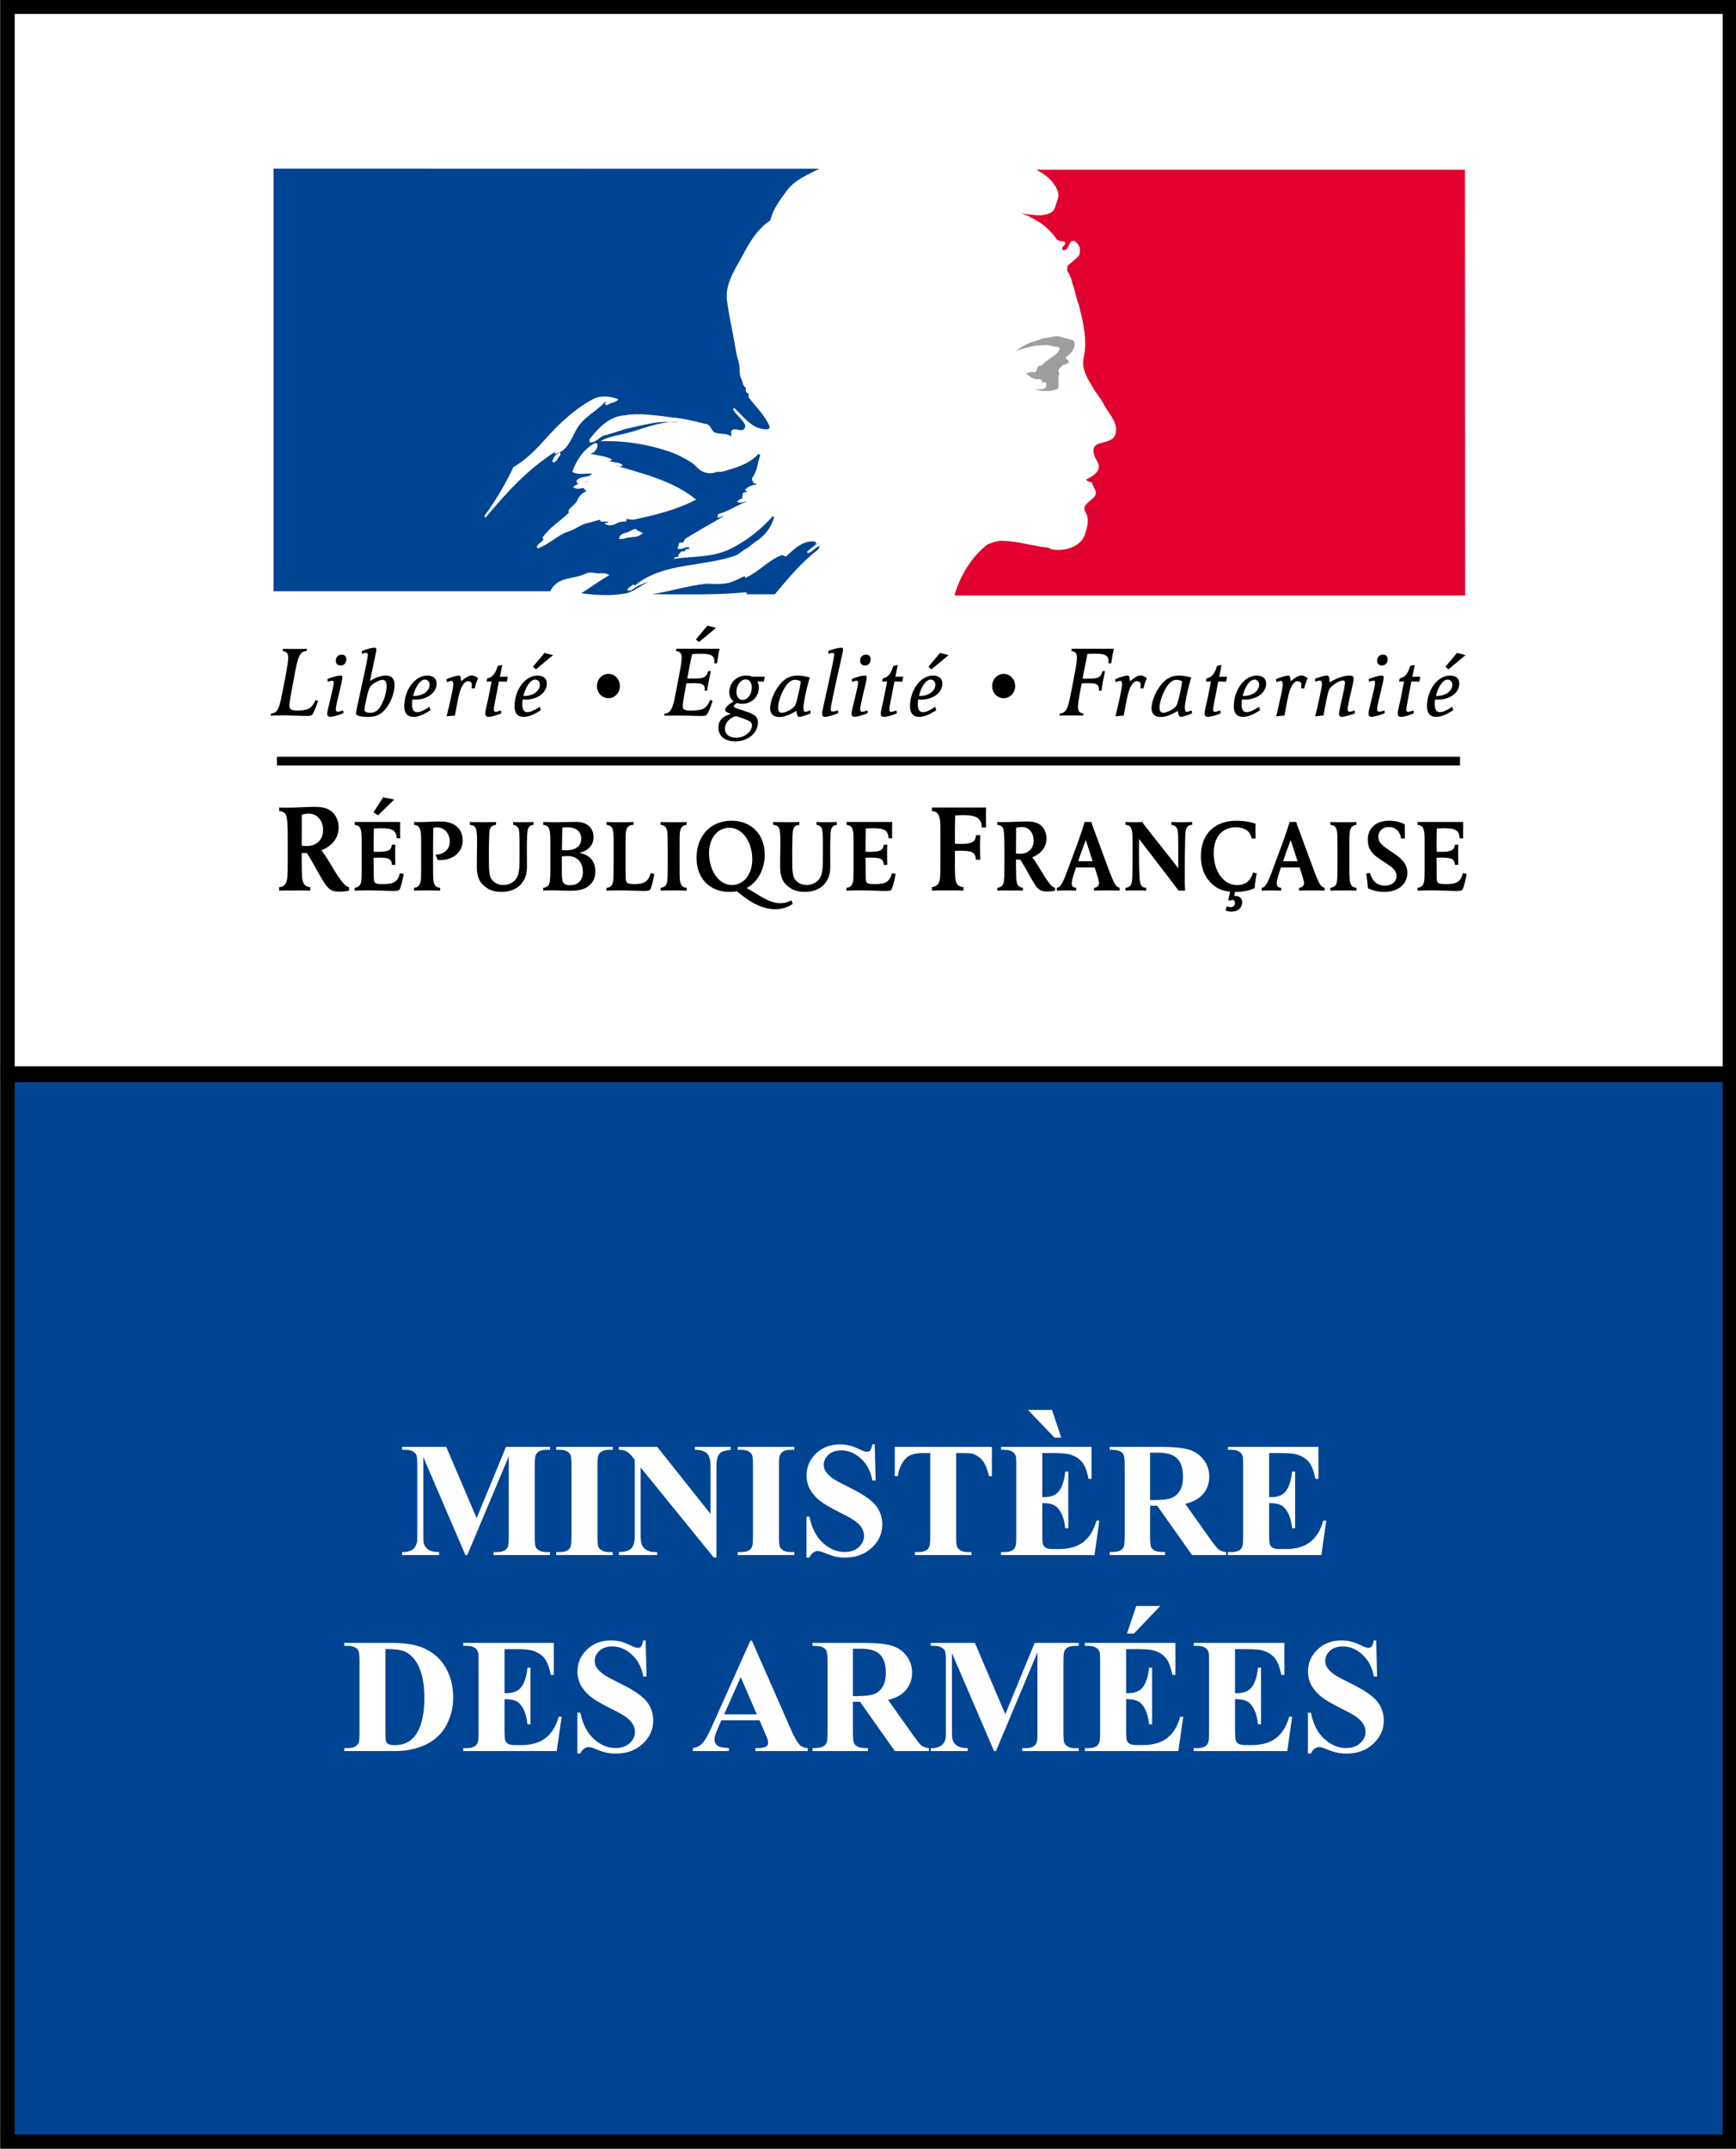 <?xml version="1.0" encoding="UTF-8" standalone="no"?>
<!-- Created with Inkscape (http://www.inkscape.org/) -->

<svg
   xmlns:dc="http://purl.org/dc/elements/1.1/"
   xmlns:cc="http://creativecommons.org/ns#"
   xmlns:rdf="http://www.w3.org/1999/02/22-rdf-syntax-ns#"
   xmlns:svg="http://www.w3.org/2000/svg"
   xmlns="http://www.w3.org/2000/svg"
   xmlns:sodipodi="http://sodipodi.sourceforge.net/DTD/sodipodi-0.dtd"
   xmlns:inkscape="http://www.inkscape.org/namespaces/inkscape"
   id="svg2"
   version="1.1"
   inkscape:version="0.92.2 2405546, 2018-03-11"
   xml:space="preserve"
   width="161.627"
   height="200"
   viewBox="0 0 161.627 200"
   sodipodi:docname="minarm.svg"
   data-ember-extension="1"><rect x="0" y="0" width="161.627" height="200" fill="#333333" stroke="none"/><defs
     id="defs6"><clipPath
       clipPathUnits="userSpaceOnUse"
       id="clipPath54"><path
         d="m 1101.275,84.015 h 66.026 v 80.986 h -66.026 z"
         id="path56"
         inkscape:connector-curvature="0" /></clipPath></defs><sodipodi:namedview
     pagecolor="#ffffff"
     bordercolor="#666666"
     borderopacity="1"
     objecttolerance="10"
     gridtolerance="10"
     guidetolerance="10"
     inkscape:pageopacity="0"
     inkscape:pageshadow="2"
     inkscape:window-width="3840"
     inkscape:window-height="2086"
     id="namedview4"
     showgrid="false"
     fit-margin-left="0"
     fit-margin-top="0"
     fit-margin-bottom="0"
     fit-margin-right="0"
     inkscape:zoom="0.8976615"
     inkscape:cx="-110.32226"
     inkscape:cy="35.3384"
     inkscape:window-x="3200"
     inkscape:window-y="0"
     inkscape:window-maximized="1"
     inkscape:current-layer="g10" /><g
     id="g10"
     inkscape:groupmode="layer"
     inkscape:label="174000553"
     transform="matrix(1.25,0,0,-1.25,-1276.891,201.048)"><g
       id="g4772"
       transform="matrix(2.052,0,0,2.052,-1241.343,-174.645)"><path
         inkscape:connector-curvature="0"
         id="path38"
         style="fill:#004494;fill-opacity:1;fill-rule:nonzero;stroke:none"
         d="m 1165.54,124.474 h -62.504 V 85.775 h 62.504 z" /><g
         transform="translate(1165.54,124.474)"
         id="g40"><path
           inkscape:connector-curvature="0"
           id="path42"
           style="fill:none;stroke:#000000;stroke-width:0.51;stroke-linecap:butt;stroke-linejoin:miter;stroke-miterlimit:4;stroke-dasharray:none;stroke-opacity:1"
           d="M 0,0 H -62.504 V -38.699 H 0 Z" /></g><path
         inkscape:connector-curvature="0"
         id="path44"
         style="fill:#ffffff;fill-opacity:1;fill-rule:nonzero;stroke:none"
         d="m 1165.539,163.24 h -62.503 v -38.7 h 62.503 z" /><g
         transform="translate(1165.539,163.24)"
         id="g46"><path
           inkscape:connector-curvature="0"
           id="path48"
           style="fill:none;stroke:#000000;stroke-width:0.51;stroke-linecap:butt;stroke-linejoin:miter;stroke-miterlimit:4;stroke-dasharray:none;stroke-opacity:1"
           d="M 0,0 H -62.503 V -38.7 H 0 Z" /></g><g
         id="g50"><g
           clip-path="url(#clipPath54)"
           id="g52"><g
             transform="translate(1113.97,133.966)"
             id="g58"><path
               inkscape:connector-curvature="0"
               id="path60"
               style="fill:#000000;fill-opacity:1;fill-rule:nonzero;stroke:none"
               d="m 0,0 c -0.086,0 -0.163,-0.013 -0.258,-0.036 0,-0.267 -0.004,-0.751 -0.004,-1.126 0.047,-0.01 0.133,-0.014 0.189,-0.014 0.351,0 0.586,0.23 0.586,0.584 C 0.513,-0.249 0.295,0 0,0 m 1.1,-2.831 c -0.158,0 -0.249,0.021 -0.338,0.086 -0.14,0.098 -0.291,0.37 -0.377,0.523 -0.146,0.268 -0.308,0.553 -0.462,0.793 -0.026,-0.005 -0.047,-0.005 -0.065,-0.005 -0.043,0 -0.077,0.005 -0.12,0.005 v -0.24 c 0,-0.122 0.004,-0.244 0.004,-0.367 0.005,-0.244 0.01,-0.348 0.043,-0.443 0.044,-0.118 0.12,-0.176 0.262,-0.19 v -0.126 l -0.099,0.004 c -0.111,0.005 -0.266,0 -0.467,0 -0.197,0 -0.35,0.005 -0.461,0 l -0.103,-0.004 v 0.126 c 0.108,0.01 0.158,0.032 0.21,0.091 0.047,0.059 0.077,0.139 0.086,0.244 0.012,0.135 0.017,0.217 0.017,0.665 v 0.759 c 0,0.554 -0.017,0.689 -0.048,0.815 -0.029,0.122 -0.12,0.172 -0.265,0.191 v 0.126 c 0.085,-0.009 0.172,-0.005 0.257,-0.005 0.223,0 0.291,0 0.555,0.014 0.232,0.009 0.364,0.014 0.467,0.014 0.292,0 0.468,-0.046 0.612,-0.155 0.164,-0.121 0.271,-0.356 0.271,-0.591 0,-0.373 -0.231,-0.675 -0.626,-0.829 0.164,-0.217 0.292,-0.434 0.441,-0.683 0.137,-0.231 0.275,-0.429 0.382,-0.543 0.059,-0.069 0.098,-0.091 0.18,-0.113 V -2.795 C 1.343,-2.823 1.232,-2.831 1.1,-2.831" /></g><g
             transform="translate(1117.266,131.226)"
             id="g62"><path
               inkscape:connector-curvature="0"
               id="path64"
               style="fill:#000000;fill-opacity:1;fill-rule:nonzero;stroke:none"
               d="m 0,0 c -0.032,-0.056 -0.066,-0.067 -0.261,-0.067 -0.121,0 -0.237,0.008 -0.358,0.011 -0.169,0.004 -0.338,0.012 -0.508,0.012 -0.17,0 -0.34,-0.004 -0.51,-0.012 v 0.105 c 0.159,0.015 0.23,0.113 0.245,0.276 0.01,0.112 0.01,0.231 0.01,0.426 v 1.058 c 0,0.198 -0.01,0.288 -0.039,0.366 -0.032,0.098 -0.096,0.142 -0.216,0.157 V 2.437 H 0.017 C 0.017,2.329 0.015,2.216 0.015,2.107 0.015,2.018 0.011,1.933 0.017,1.843 H -0.108 C -0.134,2.131 -0.25,2.209 -0.671,2.209 -0.749,2.209 -0.851,2.205 -0.937,2.202 -0.943,2.056 -0.948,2.007 -0.948,1.79 V 1.357 c 0.054,-0.004 0.097,-0.004 0.16,-0.004 0.369,0 0.481,0.056 0.503,0.258 h 0.126 c -0.007,-0.06 -0.007,-0.183 -0.007,-0.37 0,-0.191 0.004,-0.302 0.007,-0.362 h -0.126 c -0.011,0.212 -0.107,0.264 -0.472,0.264 -0.063,0 -0.126,-0.003 -0.191,-0.003 0,-0.236 0.005,-0.471 0.005,-0.706 0,-0.157 0.024,-0.209 0.109,-0.232 0.052,-0.015 0.135,-0.019 0.244,-0.019 0.382,0 0.516,0.09 0.597,0.396 L 0.145,0.55 C 0.096,0.289 0.039,0.072 0,0 m -0.788,2.679 -0.166,0.106 0.351,0.545 0.405,-0.079 z" /></g><g
             transform="translate(1118.741,132.28)"
             id="g66"><path
               inkscape:connector-curvature="0"
               id="path68"
               style="fill:#000000;fill-opacity:1;fill-rule:nonzero;stroke:none"
               d="m 0,0 c -0.035,0 -0.053,0 -0.099,0.004 l -0.077,0.191 c 0.332,0.022 0.515,0.194 0.515,0.479 0,0.298 -0.194,0.512 -0.463,0.512 -0.041,0 -0.077,-0.004 -0.135,-0.017 0,-0.23 -0.006,-0.462 -0.006,-0.694 v -0.654 c 0,-0.489 0.003,-0.572 0.039,-0.669 0.033,-0.097 0.096,-0.146 0.216,-0.156 v -0.105 l -0.086,0.003 c -0.091,0.004 -0.22,0.004 -0.389,0.004 -0.165,0 -0.296,0 -0.385,-0.004 l -0.084,-0.003 v 0.105 c 0.158,0.015 0.229,0.113 0.243,0.276 0.012,0.111 0.012,0.179 0.012,0.549 v 0.934 c 0,0.199 -0.012,0.288 -0.041,0.366 -0.031,0.098 -0.095,0.142 -0.214,0.158 v 0.104 c 0.042,-0.004 0.01,-0.004 0.163,-0.004 0.059,0 0.144,0 0.257,0.004 0.181,0.008 0.361,0.018 0.542,0.018 C 0.509,1.401 0.81,1.14 0.81,0.707 0.81,0.299 0.468,0 0,0" /></g><g
             transform="translate(1121.955,133.477)"
             id="g70"><path
               inkscape:connector-curvature="0"
               id="path72"
               style="fill:#000000;fill-opacity:1;fill-rule:nonzero;stroke:none"
               d="m 0,0 c -0.039,-0.057 -0.056,-0.131 -0.064,-0.28 -0.007,-0.162 -0.011,-0.285 -0.011,-0.517 0,-0.085 0.004,-0.343 0.004,-0.602 0,-0.261 -0.039,-0.417 -0.142,-0.574 -0.162,-0.251 -0.431,-0.378 -0.784,-0.378 -0.223,0 -0.393,0.045 -0.553,0.157 -0.246,0.168 -0.342,0.388 -0.342,0.785 0,0.403 0.008,0.579 0.008,0.71 0,0.19 0.01,0.389 -0.022,0.575 -0.021,0.135 -0.088,0.191 -0.238,0.206 v 0.104 l 0.083,-0.004 c 0.092,-0.003 0.223,-0.003 0.392,-0.003 0.169,0 0.3,0 0.391,0.003 l 0.083,0.004 V 0.082 c -0.111,-0.015 -0.163,-0.046 -0.198,-0.109 -0.032,-0.056 -0.047,-0.13 -0.05,-0.296 -0.007,-0.234 -0.011,-0.465 -0.011,-0.701 0,-0.643 0.014,-0.767 0.124,-0.901 0.084,-0.105 0.23,-0.176 0.399,-0.176 0.238,0 0.468,0.128 0.538,0.377 0.045,0.161 0.053,0.277 0.053,0.7 v 0.369 c 0,0.427 -0.01,0.557 -0.049,0.621 -0.038,0.067 -0.093,0.104 -0.183,0.116 v 0.104 c 0.14,-0.007 0.19,-0.007 0.367,-0.007 0.181,0 0.23,0 0.372,0.007 V 0.082 C 0.088,0.07 0.038,0.048 0,0" /></g><g
             transform="translate(1123.368,132.426)"
             id="g74"><path
               inkscape:connector-curvature="0"
               id="path76"
               style="fill:#000000;fill-opacity:1;fill-rule:nonzero;stroke:none"
               d="m 0,0 c -0.06,0 -0.122,-0.004 -0.215,-0.012 -0.004,-0.1 -0.004,-0.119 -0.004,-0.291 v -0.22 c 0,-0.209 0.008,-0.322 0.032,-0.396 0.03,-0.094 0.113,-0.139 0.262,-0.139 0.3,0 0.47,0.177 0.47,0.49 C 0.545,-0.221 0.333,0 0,0 m -0.01,1.043 c -0.064,0 -0.127,-0.008 -0.191,-0.008 -0.004,-0.242 -0.01,-0.661 -0.014,-0.819 0.039,-0.003 0.088,-0.007 0.155,-0.007 0.347,0 0.545,0.154 0.545,0.422 0,0.259 -0.183,0.412 -0.495,0.412 M 0.761,-1.08 C 0.594,-1.215 0.407,-1.259 0.046,-1.259 c -0.189,0 -0.384,0.015 -0.576,0.015 -0.077,0 -0.222,0 -0.321,-0.008 l -0.043,-0.003 v 0.104 c 0.167,0.015 0.23,0.104 0.245,0.277 0.01,0.112 0.014,0.179 0.014,0.549 v 0.706 c 0,0.347 -0.004,0.497 -0.039,0.593 -0.036,0.099 -0.1,0.143 -0.22,0.158 v 0.105 c 0.163,-0.008 0.259,-0.008 0.485,-0.008 0.204,0 0.512,0.011 0.717,0.011 0.325,0 0.623,-0.163 0.623,-0.552 C 0.931,0.4 0.761,0.206 0.425,0.116 0.799,0.038 0.998,-0.19 0.998,-0.561 0.998,-0.785 0.92,-0.953 0.761,-1.08" /></g><g
             transform="translate(1126.363,131.222)"
             id="g78"><path
               inkscape:connector-curvature="0"
               id="path80"
               style="fill:#000000;fill-opacity:1;fill-rule:nonzero;stroke:none"
               d="m 0,0 c -0.032,-0.052 -0.074,-0.062 -0.25,-0.062 -0.089,0 -0.181,0.002 -0.27,0.006 -0.22,0.008 -0.417,0.015 -0.657,0.015 -0.181,0 -0.301,-0.003 -0.413,-0.011 v 0.105 c 0.087,0.007 0.134,0.026 0.172,0.074 0.063,0.079 0.081,0.176 0.081,0.449 0,0.186 0.004,0.336 0.004,0.531 v 0.4 c 0,0.504 -0.004,0.572 -0.039,0.672 -0.032,0.097 -0.099,0.142 -0.218,0.157 v 0.105 l 0.087,-0.004 c 0.096,-0.004 0.226,-0.004 0.404,-0.004 0.173,0 0.308,0 0.4,0.004 l 0.088,0.004 V 2.336 c -0.18,0 -0.258,-0.1 -0.28,-0.28 C -0.898,1.992 -0.902,1.932 -0.902,1.507 V 0.883 c 0,-0.52 0.004,-0.584 0.051,-0.636 0.037,-0.041 0.111,-0.06 0.264,-0.06 0.195,0 0.302,0.023 0.389,0.075 0.099,0.057 0.173,0.169 0.208,0.326 L 0.144,0.55 C 0.107,0.333 0.039,0.064 0,0" /></g><g
             transform="translate(1127.594,131.174)"
             id="g82"><path
               inkscape:connector-curvature="0"
               id="path84"
               style="fill:#000000;fill-opacity:1;fill-rule:nonzero;stroke:none"
               d="m 0,0 c -0.088,0.004 -0.219,0.004 -0.386,0.004 -0.169,0 -0.297,0 -0.388,-0.004 l -0.085,-0.004 v 0.106 c 0.166,0.014 0.23,0.103 0.243,0.276 0.011,0.112 0.015,0.178 0.015,0.548 v 0.629 c 0,0.097 -0.004,0.197 -0.004,0.306 0,0.198 -0.007,0.288 -0.034,0.366 -0.032,0.098 -0.101,0.142 -0.22,0.158 v 0.104 l 0.085,-0.004 c 0.091,-0.004 0.219,-0.004 0.388,-0.004 0.167,0 0.298,0 0.386,0.004 L 0.085,2.489 V 2.385 C -0.067,2.373 -0.145,2.273 -0.159,2.104 -0.17,1.995 -0.17,1.891 -0.17,1.555 V 0.926 c 0,-0.489 0.003,-0.571 0.04,-0.668 0.03,-0.097 0.094,-0.146 0.215,-0.156 v -0.106 z" /></g><g
             transform="translate(1129.231,133.453)"
             id="g86"><path
               inkscape:connector-curvature="0"
               id="path88"
               style="fill:#000000;fill-opacity:1;fill-rule:nonzero;stroke:none"
               d="m 0,0 c -0.431,0 -0.739,-0.381 -0.739,-0.915 0,-0.651 0.364,-1.163 0.828,-1.163 0.433,0 0.742,0.389 0.742,0.93 C 0.831,-0.505 0.467,0 0,0 m 1.669,-2.956 c -0.275,0 -0.571,0.09 -0.85,0.254 -0.159,0.093 -0.381,0.254 -0.544,0.397 -0.12,-0.02 -0.165,-0.023 -0.278,-0.023 -0.715,0 -1.189,0.493 -1.189,1.236 0,0.797 0.512,1.347 1.263,1.347 0.728,0 1.212,-0.494 1.212,-1.234 0,-0.527 -0.255,-0.994 -0.658,-1.211 0.129,-0.068 0.255,-0.141 0.379,-0.22 0.362,-0.232 0.608,-0.329 0.841,-0.329 0.146,0 0.267,0.033 0.408,0.108 L 2.299,-2.762 C 2.125,-2.888 1.909,-2.956 1.669,-2.956" /></g><g
             transform="translate(1132.964,133.477)"
             id="g90"><path
               inkscape:connector-curvature="0"
               id="path92"
               style="fill:#000000;fill-opacity:1;fill-rule:nonzero;stroke:none"
               d="m 0,0 c -0.038,-0.057 -0.056,-0.131 -0.063,-0.28 -0.008,-0.162 -0.011,-0.285 -0.011,-0.517 0,-0.085 0.003,-0.343 0.003,-0.602 0,-0.261 -0.038,-0.417 -0.141,-0.574 -0.162,-0.251 -0.43,-0.378 -0.785,-0.378 -0.222,0 -0.392,0.045 -0.551,0.157 -0.248,0.168 -0.343,0.388 -0.343,0.785 0,0.403 0.007,0.579 0.007,0.71 0,0.19 0.01,0.389 -0.021,0.575 -0.022,0.135 -0.088,0.191 -0.238,0.206 V 0.186 L -2.06,0.182 c 0.091,-0.003 0.222,-0.003 0.391,-0.003 0.17,0 0.301,0 0.393,0.003 l 0.082,0.004 V 0.082 c -0.111,-0.015 -0.163,-0.046 -0.198,-0.109 -0.032,-0.056 -0.045,-0.13 -0.05,-0.296 -0.007,-0.234 -0.011,-0.465 -0.011,-0.701 0,-0.643 0.016,-0.767 0.124,-0.901 0.085,-0.105 0.23,-0.176 0.399,-0.176 0.237,0 0.467,0.128 0.538,0.377 0.045,0.161 0.053,0.277 0.053,0.7 v 0.369 c 0,0.427 -0.011,0.557 -0.05,0.621 -0.038,0.067 -0.092,0.104 -0.182,0.116 v 0.104 c 0.14,-0.007 0.189,-0.007 0.366,-0.007 0.181,0 0.23,0 0.372,0.007 V 0.082 C 0.088,0.07 0.039,0.048 0,0" /></g><g
             transform="translate(1135.122,131.226)"
             id="g94"><path
               inkscape:connector-curvature="0"
               id="path96"
               style="fill:#000000;fill-opacity:1;fill-rule:nonzero;stroke:none"
               d="m 0,0 c -0.032,-0.056 -0.068,-0.067 -0.262,-0.067 -0.121,0 -0.238,0.008 -0.358,0.011 -0.169,0.004 -0.339,0.012 -0.509,0.012 -0.17,0 -0.339,-0.004 -0.509,-0.012 v 0.105 c 0.158,0.015 0.229,0.113 0.243,0.276 0.011,0.112 0.011,0.231 0.011,0.426 v 1.058 c 0,0.198 -0.011,0.288 -0.039,0.366 -0.032,0.098 -0.095,0.142 -0.215,0.157 V 2.437 H 0.018 C 0.018,2.329 0.014,2.216 0.014,2.107 0.014,2.018 0.01,1.933 0.018,1.843 H -0.11 C -0.136,2.131 -0.252,2.209 -0.672,2.209 -0.751,2.209 -0.853,2.205 -0.938,2.202 -0.944,2.056 -0.948,2.007 -0.948,1.79 V 1.357 c 0.052,-0.004 0.095,-0.004 0.159,-0.004 0.368,0 0.48,0.056 0.501,0.258 h 0.128 c -0.007,-0.06 -0.007,-0.183 -0.007,-0.37 0,-0.191 0.004,-0.302 0.007,-0.362 h -0.128 c -0.009,0.212 -0.106,0.264 -0.469,0.264 -0.064,0 -0.128,-0.003 -0.191,-0.003 0,-0.236 0.004,-0.471 0.004,-0.706 0,-0.157 0.024,-0.209 0.109,-0.232 0.052,-0.015 0.135,-0.019 0.244,-0.019 0.381,0 0.515,0.09 0.598,0.396 L 0.144,0.55 C 0.095,0.289 0.038,0.072 0,0" /></g><g
             transform="translate(1138.392,133.46)"
             id="g98"><path
               inkscape:connector-curvature="0"
               id="path100"
               style="fill:#000000;fill-opacity:1;fill-rule:nonzero;stroke:none"
               d="m 0,0 c -0.004,0.325 -0.183,0.452 -0.665,0.452 -0.1,0 -0.194,-0.005 -0.301,-0.014 -0.009,-0.311 -0.009,-0.528 -0.009,-1.023 0.104,-0.003 0.156,-0.008 0.227,-0.008 0.398,0 0.518,0.073 0.539,0.317 h 0.154 c 0,-0.127 -0.009,-0.258 -0.009,-0.385 0,-0.167 0.009,-0.339 0.009,-0.507 h -0.154 c -0.03,0.272 -0.127,0.326 -0.578,0.326 -0.076,0 -0.107,0 -0.188,-0.004 v -0.507 c 0,-0.1 0,-0.208 0.005,-0.325 0.008,-0.25 0.026,-0.466 0.305,-0.484 v -0.127 l -0.105,0.004 c -0.107,0.005 -0.265,0.005 -0.465,0.005 -0.205,0 -0.36,0 -0.472,-0.005 l -0.102,-0.004 v 0.127 c 0.191,0.018 0.278,0.135 0.294,0.334 0.014,0.136 0.014,0.217 0.014,0.665 v 1.131 c 0,0.239 -0.014,0.348 -0.048,0.443 -0.038,0.118 -0.115,0.172 -0.26,0.191 V 0.728 H 0.159 C 0.151,0.642 0.151,0.497 0.151,0.308 0.151,0.127 0.151,0.099 0.159,0 Z" /></g><g
             transform="translate(1139.85,133.48)"
             id="g102"><path
               inkscape:connector-curvature="0"
               id="path104"
               style="fill:#000000;fill-opacity:1;fill-rule:nonzero;stroke:none"
               d="m 0,0 c -0.07,0 -0.133,-0.011 -0.211,-0.03 0,-0.22 -0.005,-0.62 -0.005,-0.93 0.041,-0.008 0.11,-0.011 0.157,-0.011 0.289,0 0.484,0.191 0.484,0.482 C 0.425,-0.206 0.246,0 0,0 m 0.91,-2.339 c -0.13,0 -0.206,0.019 -0.279,0.07 -0.118,0.083 -0.24,0.308 -0.312,0.434 -0.119,0.22 -0.254,0.456 -0.382,0.655 -0.02,-0.005 -0.039,-0.005 -0.052,-0.005 -0.037,0 -0.064,0.005 -0.101,0.005 v -0.199 c 0,-0.101 0.005,-0.202 0.005,-0.302 0.003,-0.203 0.007,-0.288 0.036,-0.367 0.035,-0.097 0.098,-0.145 0.213,-0.156 v -0.105 l -0.08,0.004 c -0.091,0.003 -0.219,0 -0.386,0 -0.162,0 -0.289,0.003 -0.381,0 l -0.085,-0.004 v 0.105 c 0.088,0.007 0.131,0.025 0.173,0.074 0.039,0.049 0.064,0.116 0.071,0.202 0.011,0.112 0.014,0.179 0.014,0.549 v 0.628 c 0,0.457 -0.014,0.568 -0.038,0.672 -0.025,0.102 -0.1,0.143 -0.22,0.158 v 0.105 c 0.071,-0.008 0.141,-0.005 0.212,-0.005 0.185,0 0.24,0 0.46,0.012 0.192,0.008 0.3,0.01 0.386,0.01 0.24,0 0.384,-0.037 0.505,-0.125 0.136,-0.102 0.222,-0.296 0.222,-0.491 0,-0.306 -0.19,-0.556 -0.515,-0.683 0.134,-0.179 0.24,-0.359 0.365,-0.565 0.113,-0.19 0.226,-0.355 0.314,-0.449 0.049,-0.055 0.081,-0.074 0.148,-0.092 V -2.309 C 1.111,-2.331 1.02,-2.339 0.91,-2.339" /></g><g
             transform="translate(1142.166,133.005)"
             id="g106"><path
               inkscape:connector-curvature="0"
               id="path108"
               style="fill:#000000;fill-opacity:1;fill-rule:nonzero;stroke:none"
               d="m 0,0 c -0.093,-0.254 -0.22,-0.582 -0.272,-0.766 h 0.523 z m 1.146,-1.831 c -0.089,0.004 -0.217,0.004 -0.379,0.004 -0.165,0 -0.293,0 -0.382,-0.004 L 0.304,-1.835 v 0.106 c 0.113,0.006 0.179,0.07 0.179,0.174 0,0.037 -0.009,0.091 -0.045,0.203 -0.042,0.137 -0.07,0.231 -0.114,0.358 h -0.678 l -0.071,-0.215 c -0.054,-0.169 -0.083,-0.292 -0.083,-0.356 0,-0.109 0.048,-0.158 0.16,-0.164 v -0.106 c -0.134,0.004 -0.184,0.008 -0.353,0.008 -0.167,0 -0.216,-0.004 -0.35,-0.008 v 0.106 c 0.053,0.006 0.07,0.014 0.108,0.052 0.068,0.063 0.136,0.194 0.242,0.478 l 0.336,0.904 c 0.093,0.244 0.23,0.636 0.325,0.953 H 0.202 C 0.234,0.542 0.307,0.359 0.356,0.224 l 0.498,-1.349 c 0.087,-0.227 0.147,-0.361 0.192,-0.448 0.05,-0.091 0.1,-0.134 0.184,-0.156 v -0.106 z" /></g><g
             transform="translate(1145.829,133.447)"
             id="g110"><path
               inkscape:connector-curvature="0"
               id="path112"
               style="fill:#000000;fill-opacity:1;fill-rule:nonzero;stroke:none"
               d="m 0,0 c -0.038,-0.068 -0.045,-0.13 -0.053,-0.325 -0.011,-0.337 -0.014,-0.86 -0.014,-1.11 v -0.572 c 0,-0.086 0.011,-0.217 0.011,-0.269 h -0.24 c -0.231,0.317 -0.709,0.934 -0.709,0.934 -0.056,0.075 -0.499,0.65 -0.72,0.939 0,-0.079 -0.004,-0.031 -0.004,-0.274 V -0.92 c 0,-0.281 0.004,-0.558 0.015,-0.836 0.007,-0.158 0.02,-0.237 0.056,-0.308 0.034,-0.074 0.088,-0.103 0.19,-0.107 v -0.105 c -0.124,0.007 -0.25,0.007 -0.374,0.007 -0.128,0 -0.251,0 -0.379,-0.007 v 0.105 c 0.234,0.007 0.24,0.212 0.248,0.407 0.003,0.156 0.007,0.286 0.007,0.527 v 0.788 c 0,0.31 -0.015,0.385 -0.067,0.468 -0.034,0.06 -0.082,0.082 -0.188,0.093 v 0.104 c 0.117,-0.008 0.16,-0.008 0.308,-0.008 0.146,0 0.188,0 0.303,0.008 0.043,-0.082 0.11,-0.156 0.355,-0.471 0.346,-0.444 0.658,-0.822 0.95,-1.211 v 0.815 c 0,0.373 -0.005,0.467 -0.023,0.564 -0.026,0.12 -0.092,0.18 -0.225,0.199 v 0.104 c 0.147,-0.008 0.196,-0.008 0.377,-0.008 0.181,0 0.229,0 0.375,0.008 V 0.112 C 0.103,0.108 0.049,0.09 0,0" /></g><g
             transform="translate(1148.296,131.26)"
             id="g114"><path
               inkscape:connector-curvature="0"
               id="path116"
               style="fill:#000000;fill-opacity:1;fill-rule:nonzero;stroke:none"
               d="m 0,0 c -0.23,-0.097 -0.431,-0.135 -0.711,-0.135 l -0.03,-0.15 c 0.016,0.005 0.052,0 0.065,0 0.136,0 0.223,-0.1 0.223,-0.223 0,-0.202 -0.151,-0.344 -0.392,-0.344 -0.072,0 -0.135,0.015 -0.212,0.05 l 0.05,0.144 c 0.044,-0.019 0.087,-0.03 0.127,-0.03 0.098,0 0.166,0.054 0.166,0.146 0,0.075 -0.036,0.12 -0.089,0.12 -0.029,0 -0.053,-0.011 -0.077,-0.031 l -0.078,0.022 0.07,0.304 c -0.31,0.03 -0.535,0.138 -0.727,0.348 -0.22,0.235 -0.336,0.556 -0.336,0.933 0,0.808 0.49,1.294 1.3,1.294 0.244,0 0.481,-0.038 0.686,-0.109 C 0.029,2.253 0.029,2.167 0.029,2.086 0.029,2.022 0.032,1.887 0.035,1.801 h -0.138 c -0.056,0.266 -0.258,0.408 -0.579,0.408 -0.498,0 -0.802,-0.352 -0.802,-0.934 0,-0.673 0.358,-1.163 0.848,-1.163 0.296,0 0.498,0.157 0.579,0.456 L 0.077,0.539 C 0.047,0.411 0.015,0.198 0,0" /></g><g
             transform="translate(1149.604,133.005)"
             id="g118"><path
               inkscape:connector-curvature="0"
               id="path120"
               style="fill:#000000;fill-opacity:1;fill-rule:nonzero;stroke:none"
               d="M 0,0 C -0.091,-0.254 -0.219,-0.582 -0.271,-0.766 H 0.25 Z m 1.145,-1.831 c -0.088,0.004 -0.215,0.004 -0.378,0.004 -0.165,0 -0.293,0 -0.382,-0.004 L 0.304,-1.835 v 0.106 c 0.113,0.006 0.181,0.07 0.181,0.174 0,0.037 -0.011,0.091 -0.047,0.203 -0.042,0.137 -0.07,0.231 -0.111,0.358 h -0.682 l -0.07,-0.215 c -0.053,-0.169 -0.081,-0.292 -0.081,-0.356 0,-0.109 0.047,-0.158 0.159,-0.164 v -0.106 c -0.133,0.004 -0.183,0.008 -0.353,0.008 -0.168,0 -0.217,-0.004 -0.351,-0.008 v 0.106 c 0.054,0.006 0.073,0.014 0.11,0.052 0.067,0.063 0.134,0.194 0.241,0.478 l 0.335,0.904 c 0.094,0.244 0.23,0.636 0.326,0.953 H 0.202 C 0.234,0.542 0.308,0.359 0.356,0.224 L 0.854,-1.125 C 0.94,-1.352 1,-1.486 1.046,-1.573 1.096,-1.664 1.145,-1.707 1.23,-1.729 v -0.106 z" /></g><g
             transform="translate(1151.906,131.174)"
             id="g122"><path
               inkscape:connector-curvature="0"
               id="path124"
               style="fill:#000000;fill-opacity:1;fill-rule:nonzero;stroke:none"
               d="m 0,0 c -0.089,0.004 -0.219,0.004 -0.385,0.004 -0.171,0 -0.297,0 -0.39,-0.004 L -0.86,-0.004 v 0.106 c 0.166,0.014 0.229,0.103 0.244,0.276 0.011,0.112 0.014,0.178 0.014,0.548 v 0.629 c 0,0.097 -0.003,0.197 -0.003,0.306 0,0.198 -0.008,0.288 -0.035,0.366 -0.031,0.098 -0.098,0.142 -0.22,0.158 v 0.104 l 0.085,-0.004 c 0.093,-0.004 0.219,-0.004 0.39,-0.004 0.166,0 0.296,0 0.385,0.004 L 0.085,2.489 V 2.385 C -0.068,2.373 -0.145,2.273 -0.159,2.104 -0.171,1.995 -0.171,1.891 -0.171,1.555 V 0.926 c 0,-0.489 0.004,-0.571 0.041,-0.668 0.031,-0.097 0.095,-0.146 0.215,-0.156 v -0.106 z" /></g><g
             transform="translate(1153.005,131.125)"
             id="g126"><path
               inkscape:connector-curvature="0"
               id="path128"
               style="fill:#000000;fill-opacity:1;fill-rule:nonzero;stroke:none"
               d="M 0,0 C -0.205,0 -0.355,0.03 -0.595,0.127 -0.605,0.27 -0.631,0.486 -0.66,0.665 l 0.136,0.023 c 0.085,-0.303 0.272,-0.46 0.544,-0.46 0.25,0 0.422,0.138 0.422,0.348 0,0.169 -0.112,0.284 -0.27,0.388 l -0.371,0.25 c -0.254,0.173 -0.403,0.352 -0.403,0.681 0,0.418 0.301,0.688 0.768,0.688 0.225,0 0.413,-0.045 0.579,-0.135 C 0.742,2.359 0.742,2.328 0.742,2.213 c 0,-0.135 0,-0.172 0.003,-0.277 H 0.611 c -0.049,0.27 -0.21,0.418 -0.452,0.418 -0.219,0 -0.379,-0.146 -0.379,-0.35 0,-0.18 0.116,-0.3 0.304,-0.427 L 0.385,1.372 C 0.67,1.174 0.834,0.983 0.834,0.685 0.834,0.277 0.494,0 0,0" /></g><g
             transform="translate(1155.849,131.226)"
             id="g130"><path
               inkscape:connector-curvature="0"
               id="path132"
               style="fill:#000000;fill-opacity:1;fill-rule:nonzero;stroke:none"
               d="m 0,0 c -0.033,-0.056 -0.068,-0.067 -0.262,-0.067 -0.121,0 -0.238,0.008 -0.358,0.011 -0.168,0.004 -0.339,0.012 -0.509,0.012 -0.17,0 -0.339,-0.004 -0.509,-0.012 v 0.105 c 0.159,0.015 0.229,0.113 0.243,0.276 0.012,0.112 0.012,0.231 0.012,0.426 v 1.058 c 0,0.198 -0.012,0.288 -0.04,0.366 -0.032,0.098 -0.096,0.142 -0.215,0.157 V 2.437 H 0.017 C 0.017,2.329 0.015,2.216 0.015,2.107 0.015,2.018 0.011,1.933 0.017,1.843 H -0.11 C -0.134,2.131 -0.252,2.209 -0.672,2.209 -0.751,2.209 -0.854,2.205 -0.938,2.202 -0.946,2.056 -0.949,2.007 -0.949,1.79 V 1.357 c 0.052,-0.004 0.095,-0.004 0.161,-0.004 0.368,0 0.479,0.056 0.501,0.258 h 0.127 c -0.006,-0.06 -0.006,-0.183 -0.006,-0.37 0,-0.191 0.003,-0.302 0.006,-0.362 h -0.127 c -0.011,0.212 -0.107,0.264 -0.47,0.264 -0.064,0 -0.128,-0.003 -0.192,-0.003 0,-0.236 0.003,-0.471 0.003,-0.706 0,-0.157 0.026,-0.209 0.11,-0.232 0.054,-0.015 0.136,-0.019 0.245,-0.019 0.383,0 0.515,0.09 0.597,0.396 L 0.144,0.55 C 0.096,0.289 0.038,0.072 0,0" /></g><g
             transform="translate(1114.098,137.567)"
             id="g134"><path
               inkscape:connector-curvature="0"
               id="path136"
               style="fill:#000000;fill-opacity:1;fill-rule:nonzero;stroke:none"
               d="m 0,0 c -0.03,-0.044 -0.082,-0.058 -0.206,-0.058 -0.169,0 -0.334,0.011 -0.503,0.014 -0.144,0.004 -0.254,0.008 -0.33,0.008 -0.104,0 -0.355,-0.004 -0.427,-0.008 L -1.515,-0.047 -1.5,0.03 c 0.103,0.01 0.165,0.043 0.213,0.112 0.055,0.073 0.09,0.174 0.138,0.378 0.045,0.2 0.065,0.321 0.138,0.696 l 0.055,0.287 c 0.054,0.291 0.076,0.462 0.076,0.553 0,0.16 -0.055,0.226 -0.204,0.243 l 0.015,0.081 c 0.019,-0.004 0.037,-0.004 0.047,-0.004 0.128,0 0.253,-0.003 0.378,-0.003 0.2,0 0.331,0.003 0.39,0.003 0.01,0 0.03,0 0.055,0.004 L -0.213,2.299 C -0.32,2.292 -0.379,2.264 -0.431,2.19 -0.516,2.075 -0.565,1.918 -0.691,1.216 L -0.735,0.971 C -0.79,0.674 -0.812,0.571 -0.828,0.436 -0.835,0.393 -0.838,0.345 -0.838,0.324 c 0,-0.141 0.069,-0.185 0.287,-0.185 0.39,0 0.535,0.083 0.662,0.381 L 0.204,0.484 C 0.122,0.244 0.042,0.059 0,0" /></g><g
             transform="translate(1114.746,137.48)"
             id="g138"><path
               inkscape:connector-curvature="0"
               id="path140"
               style="fill:#000000;fill-opacity:1;fill-rule:nonzero;stroke:none"
               d="m 0,0 c -0.069,0 -0.113,0.039 -0.113,0.106 0,0.032 0.009,0.091 0.027,0.17 0.044,0.193 0.107,0.455 0.141,0.594 0.049,0.188 0.069,0.319 0.069,0.37 0,0.049 -0.02,0.07 -0.058,0.07 -0.031,0 -0.063,-0.011 -0.135,-0.033 L -0.093,1.27 -0.104,1.372 c 0.19,0.077 0.376,0.123 0.469,0.123 0.051,0 0.072,-0.017 0.072,-0.061 0,-0.045 -0.018,-0.161 -0.079,-0.415 L 0.307,0.805 C 0.221,0.451 0.199,0.328 0.199,0.27 c 0,-0.056 0.028,-0.088 0.08,-0.088 0.031,0 0.094,0.015 0.19,0.051 L 0.475,0.13 C 0.293,0.054 0.097,0 0,0 m 0.376,1.859 c -0.108,0 -0.177,0.07 -0.177,0.175 0,0.131 0.091,0.222 0.214,0.222 0.103,0 0.169,-0.065 0.169,-0.171 0,-0.13 -0.086,-0.226 -0.206,-0.226" /></g><g
             transform="translate(1116.639,138.819)"
             id="g142"><path
               inkscape:connector-curvature="0"
               id="path144"
               style="fill:#000000;fill-opacity:1;fill-rule:nonzero;stroke:none"
               d="m 0,0 c -0.061,0 -0.138,-0.025 -0.233,-0.08 -0.101,-0.055 -0.173,-0.113 -0.211,-0.167 -0.044,-0.066 -0.083,-0.18 -0.134,-0.418 -0.052,-0.226 -0.076,-0.368 -0.076,-0.419 0,-0.07 0.076,-0.11 0.214,-0.11 0.141,0 0.261,0.069 0.351,0.204 0.137,0.207 0.24,0.539 0.24,0.775 C 0.151,-0.077 0.101,0 0,0 m 0.004,-1.169 c -0.135,-0.123 -0.294,-0.174 -0.537,-0.174 -0.269,0 -0.43,0.048 -0.43,0.12 0,0.029 0.003,0.066 0.038,0.219 l 0.177,0.825 c 0.06,0.266 0.105,0.477 0.167,0.775 0.033,0.175 0.048,0.269 0.048,0.318 0,0.043 -0.022,0.069 -0.06,0.069 -0.023,0 -0.1,-0.019 -0.15,-0.037 l -0.005,0.105 0.042,0.015 c 0.187,0.066 0.341,0.103 0.413,0.103 0.046,0 0.072,-0.023 0.072,-0.062 0,-0.041 -0.016,-0.133 -0.075,-0.4 L -0.399,0.226 C -0.433,0.07 -0.444,0.011 -0.453,-0.04 c 0.216,0.134 0.406,0.196 0.578,0.196 0.21,0 0.313,-0.112 0.313,-0.341 0,-0.34 -0.182,-0.754 -0.434,-0.984" /></g><g
             transform="translate(1118.181,138.83)"
             id="g146"><path
               inkscape:connector-curvature="0"
               id="path148"
               style="fill:#000000;fill-opacity:1;fill-rule:nonzero;stroke:none"
               d="m 0,0 c -0.166,0 -0.341,-0.24 -0.427,-0.594 h 0.034 c 0.32,0 0.562,0.178 0.562,0.412 C 0.169,-0.08 0.093,0 0,0 m -0.355,-0.728 c -0.024,0 -0.056,0 -0.1,0.004 -0.01,-0.066 -0.014,-0.121 -0.014,-0.175 0,-0.185 0.061,-0.284 0.183,-0.284 0.11,0 0.247,0.062 0.452,0.196 l 0.037,-0.124 c -0.254,-0.167 -0.448,-0.243 -0.623,-0.243 -0.213,0 -0.331,0.134 -0.331,0.379 0,0.599 0.386,1.12 0.829,1.12 0.218,0 0.346,-0.106 0.346,-0.287 0,-0.335 -0.338,-0.586 -0.779,-0.586" /></g><g
             transform="translate(1119.985,138.506)"
             id="g150"><path
               inkscape:connector-curvature="0"
               id="path152"
               style="fill:#000000;fill-opacity:1;fill-rule:nonzero;stroke:none"
               d="m 0,0 -0.113,0.012 c 0.006,0.042 0.01,0.093 0.01,0.141 0,0.064 -0.056,0.113 -0.142,0.113 -0.051,0 -0.103,-0.033 -0.147,-0.088 -0.131,-0.156 -0.182,-0.404 -0.259,-0.808 l -0.065,-0.353 c -0.131,-0.007 -0.165,-0.011 -0.3,-0.028 0.035,0.138 0.059,0.247 0.087,0.371 l 0.075,0.338 c 0.052,0.229 0.076,0.371 0.076,0.448 0,0.09 -0.021,0.131 -0.063,0.131 -0.02,0 -0.05,-0.007 -0.084,-0.018 L -1.011,0.23 -1.023,0.339 c 0.169,0.073 0.361,0.13 0.449,0.13 0.034,0 0.055,-0.015 0.062,-0.05 0.01,-0.044 0.016,-0.095 0.02,-0.157 0.155,0.134 0.292,0.212 0.389,0.212 0.065,0 0.148,-0.038 0.228,-0.099 C 0.07,0.244 0.027,0.124 0,0" /></g><g
             transform="translate(1121.152,138.753)"
             id="g154"><path
               inkscape:connector-curvature="0"
               id="path156"
               style="fill:#000000;fill-opacity:1;fill-rule:nonzero;stroke:none"
               d="M 0,0 -0.286,0.008 -0.43,-0.737 c -0.038,-0.194 -0.042,-0.249 -0.042,-0.277 0,-0.052 0.024,-0.081 0.07,-0.081 0.023,0 0.076,0.015 0.158,0.041 l 0.034,0.011 0.011,-0.106 c -0.18,-0.077 -0.365,-0.127 -0.465,-0.127 -0.073,0 -0.118,0.036 -0.118,0.104 0,0.062 0.015,0.154 0.041,0.267 0.031,0.126 0.056,0.232 0.083,0.374 L -0.55,0.008 -0.734,0.004 -0.71,0.121 c 0.234,0.044 0.315,0.24 0.38,0.45 l 0.165,0.037 -0.086,-0.429 0.286,0.003 z" /></g><g
             transform="translate(1122.182,138.83)"
             id="g158"><path
               inkscape:connector-curvature="0"
               id="path160"
               style="fill:#000000;fill-opacity:1;fill-rule:nonzero;stroke:none"
               d="m 0,0 c -0.166,0 -0.341,-0.24 -0.427,-0.594 h 0.035 c 0.32,0 0.562,0.178 0.562,0.412 C 0.17,-0.08 0.093,0 0,0 m -0.354,-0.728 c -0.025,0 -0.057,0 -0.099,0.004 -0.012,-0.066 -0.015,-0.121 -0.015,-0.175 0,-0.185 0.062,-0.284 0.182,-0.284 0.11,0 0.248,0.062 0.452,0.196 l 0.037,-0.124 c -0.254,-0.167 -0.447,-0.243 -0.623,-0.243 -0.213,0 -0.33,0.134 -0.33,0.379 0,0.599 0.385,1.12 0.829,1.12 0.217,0 0.344,-0.106 0.344,-0.287 0,-0.335 -0.336,-0.586 -0.777,-0.586 m 0.382,1.099 -0.11,0.094 0.42,0.502 0.31,-0.08 z" /></g><g
             transform="translate(1128.78,139.416)"
             id="g162"><path
               inkscape:connector-curvature="0"
               id="path164"
               style="fill:#000000;fill-opacity:1;fill-rule:nonzero;stroke:none"
               d="m 0,0 h -0.099 c 0.003,0.04 0.006,0.055 0.006,0.079 0,0.202 -0.125,0.27 -0.469,0.27 -0.113,0 -0.224,0 -0.337,-0.01 -0.073,-0.303 -0.121,-0.565 -0.179,-0.888 h 0.128 c 0.22,0 0.313,0.003 0.392,0.018 0.127,0.025 0.203,0.105 0.241,0.252 h 0.093 c -0.048,-0.216 -0.107,-0.522 -0.131,-0.708 h -0.093 c 0.004,0.026 0.007,0.047 0.007,0.063 0,0.156 -0.093,0.207 -0.376,0.207 -0.167,0 -0.23,-0.004 -0.292,-0.008 -0.017,-0.089 0,-0.01 -0.079,-0.428 -0.037,-0.205 -0.052,-0.331 -0.052,-0.397 0,-0.127 0.063,-0.16 0.294,-0.16 0.434,0 0.567,0.072 0.701,0.385 l 0.086,-0.036 c -0.075,-0.24 -0.158,-0.432 -0.206,-0.494 -0.035,-0.041 -0.079,-0.051 -0.223,-0.051 -0.121,0 -0.246,0.002 -0.365,0.007 -0.159,0.003 -0.321,0.007 -0.479,0.007 -0.162,0 -0.321,-0.004 -0.483,-0.004 l 0.014,0.077 c 0.103,0.01 0.166,0.043 0.214,0.112 0.055,0.073 0.089,0.175 0.138,0.378 0.045,0.205 0.058,0.289 0.137,0.696 l 0.055,0.287 c 0.055,0.284 0.076,0.462 0.076,0.553 0,0.161 -0.056,0.226 -0.204,0.244 l 0.016,0.081 H 0.097 C 0.058,0.368 0.024,0.17 0,0 m -0.654,0.775 -0.111,0.095 0.421,0.502 0.313,-0.08 z" /></g><g
             transform="translate(1129.874,137.363)"
             id="g166"><path
               inkscape:connector-curvature="0"
               id="path168"
               style="fill:#000000;fill-opacity:1;fill-rule:nonzero;stroke:none"
               d="m 0,0 c -0.116,0.047 -0.259,0.098 -0.403,0.142 -0.236,-0.062 -0.402,-0.248 -0.402,-0.459 0,-0.195 0.159,-0.326 0.406,-0.326 0.299,0 0.575,0.214 0.575,0.447 C 0.176,-0.109 0.125,-0.052 0,0 m -0.051,1.473 c -0.186,0 -0.337,-0.207 -0.337,-0.454 0,-0.171 0.092,-0.288 0.227,-0.288 0.182,0 0.331,0.2 0.331,0.448 0,0.181 -0.087,0.294 -0.221,0.294 M 0.606,1.393 0.373,1.398 C 0.414,1.32 0.428,1.263 0.428,1.179 c 0,-0.334 -0.265,-0.593 -0.61,-0.593 -0.065,0 -0.114,0.008 -0.186,0.03 -0.085,-0.056 -0.113,-0.081 -0.113,-0.114 0,-0.04 0.037,-0.057 0.188,-0.109 l 0.277,-0.091 c 0.275,-0.092 0.409,-0.178 0.409,-0.39 0,-0.385 -0.362,-0.687 -0.823,-0.687 -0.378,0 -0.609,0.189 -0.609,0.498 0,0.284 0.172,0.419 0.455,0.495 -0.173,0.065 -0.211,0.095 -0.211,0.157 0,0.079 0.101,0.179 0.307,0.298 -0.106,0.08 -0.158,0.186 -0.158,0.332 0,0.345 0.261,0.607 0.604,0.607 0.09,0 0.155,-0.011 0.232,-0.04 h 0.454 z" /></g><g
             transform="translate(1131.616,138.822)"
             id="g170"><path
               inkscape:connector-curvature="0"
               id="path172"
               style="fill:#000000;fill-opacity:1;fill-rule:nonzero;stroke:none"
               d="m 0,0 c -0.139,0 -0.276,-0.109 -0.392,-0.313 -0.131,-0.222 -0.224,-0.516 -0.224,-0.71 0,-0.113 0.051,-0.174 0.138,-0.174 0.126,0 0.351,0.12 0.436,0.211 0.049,0.051 0.077,0.123 0.112,0.262 0.055,0.222 0.106,0.43 0.137,0.67 C 0.132,-0.019 0.058,0 0,0 m 0.158,-1.346 c -0.062,0 -0.082,0.04 -0.113,0.217 -0.255,-0.152 -0.441,-0.221 -0.624,-0.221 -0.206,0 -0.327,0.113 -0.327,0.313 0,0.193 0.089,0.466 0.227,0.691 0.187,0.306 0.417,0.499 0.768,0.499 0.156,0 0.297,-0.03 0.445,-0.069 L 0.516,0.025 c -0.124,-0.418 -0.212,-0.88 -0.212,-1.037 0,-0.098 0.02,-0.153 0.061,-0.153 0.027,0 0.1,0.022 0.186,0.055 L 0.562,-1.222 C 0.386,-1.292 0.217,-1.346 0.158,-1.346" /></g><g
             transform="translate(1133.299,139.616)"
             id="g174"><path
               inkscape:connector-curvature="0"
               id="path176"
               style="fill:#000000;fill-opacity:1;fill-rule:nonzero;stroke:none"
               d="m 0,0 c -0.113,-0.484 -0.227,-1.023 -0.337,-1.535 -0.035,-0.169 -0.052,-0.277 -0.052,-0.331 0,-0.055 0.024,-0.081 0.076,-0.081 0.034,0 0.097,0.015 0.189,0.044 l 0.007,-0.103 c -0.176,-0.072 -0.389,-0.133 -0.482,-0.133 -0.065,0 -0.103,0.04 -0.103,0.109 0,0.051 0.01,0.116 0.062,0.346 0.106,0.48 0.223,0.993 0.316,1.451 0.042,0.212 0.062,0.317 0.062,0.35 0,0.043 -0.02,0.065 -0.059,0.065 -0.034,0 -0.096,-0.015 -0.151,-0.036 L -0.479,0.254 C -0.302,0.32 -0.11,0.371 -0.013,0.371 0.035,0.371 0.058,0.349 0.058,0.31 0.058,0.273 0.044,0.189 0,0" /></g><g
             transform="translate(1133.777,137.48)"
             id="g178"><path
               inkscape:connector-curvature="0"
               id="path180"
               style="fill:#000000;fill-opacity:1;fill-rule:nonzero;stroke:none"
               d="m 0,0 c -0.069,0 -0.113,0.039 -0.113,0.106 0,0.032 0.009,0.091 0.027,0.17 0.044,0.193 0.107,0.455 0.142,0.594 0.048,0.188 0.069,0.319 0.069,0.37 0,0.049 -0.021,0.07 -0.059,0.07 -0.031,0 -0.062,-0.011 -0.135,-0.033 L -0.093,1.27 -0.104,1.372 C 0.085,1.449 0.272,1.495 0.365,1.495 0.417,1.495 0.438,1.478 0.438,1.434 0.438,1.389 0.42,1.273 0.357,1.019 L 0.306,0.805 C 0.221,0.451 0.2,0.328 0.2,0.27 0.2,0.214 0.228,0.182 0.279,0.182 c 0.031,0 0.092,0.015 0.189,0.051 L 0.475,0.13 C 0.293,0.054 0.096,0 0,0 m 0.376,1.859 c -0.108,0 -0.176,0.07 -0.176,0.175 0,0.131 0.089,0.222 0.213,0.222 0.103,0 0.169,-0.065 0.169,-0.171 0,-0.13 -0.086,-0.226 -0.206,-0.226" /></g><g
             transform="translate(1135.508,138.753)"
             id="g182"><path
               inkscape:connector-curvature="0"
               id="path184"
               style="fill:#000000;fill-opacity:1;fill-rule:nonzero;stroke:none"
               d="M 0,0 -0.286,0.008 -0.43,-0.737 c -0.038,-0.194 -0.041,-0.249 -0.041,-0.277 0,-0.052 0.023,-0.081 0.068,-0.081 0.024,0 0.077,0.015 0.159,0.041 l 0.035,0.011 0.01,-0.106 c -0.18,-0.077 -0.365,-0.127 -0.465,-0.127 -0.073,0 -0.117,0.036 -0.117,0.104 0,0.062 0.013,0.154 0.041,0.267 0.031,0.126 0.055,0.232 0.083,0.374 l 0.106,0.539 -0.182,-0.004 0.024,0.117 c 0.235,0.044 0.314,0.24 0.38,0.45 l 0.163,0.037 -0.085,-0.429 0.286,0.003 z" /></g><g
             transform="translate(1136.539,138.83)"
             id="g186"><path
               inkscape:connector-curvature="0"
               id="path188"
               style="fill:#000000;fill-opacity:1;fill-rule:nonzero;stroke:none"
               d="m 0,0 c -0.167,0 -0.342,-0.24 -0.428,-0.594 h 0.035 c 0.319,0 0.561,0.178 0.561,0.412 C 0.168,-0.08 0.093,0 0,0 m -0.355,-0.728 c -0.024,0 -0.056,0 -0.101,0.004 -0.009,-0.066 -0.013,-0.121 -0.013,-0.175 0,-0.185 0.062,-0.284 0.182,-0.284 0.111,0 0.248,0.062 0.452,0.196 l 0.037,-0.124 c -0.254,-0.167 -0.447,-0.243 -0.621,-0.243 -0.216,0 -0.333,0.134 -0.333,0.379 0,0.599 0.386,1.12 0.83,1.12 0.218,0 0.345,-0.106 0.345,-0.287 0,-0.335 -0.338,-0.586 -0.778,-0.586 m 0.382,1.099 -0.11,0.094 0.419,0.502 0.311,-0.08 z" /></g><g
             transform="translate(1143.089,139.42)"
             id="g190"><path
               inkscape:connector-curvature="0"
               id="path192"
               style="fill:#000000;fill-opacity:1;fill-rule:nonzero;stroke:none"
               d="m 0,0 h -0.101 c 0.003,0.036 0.006,0.065 0.006,0.084 0,0.071 -0.023,0.131 -0.064,0.175 -0.066,0.064 -0.187,0.09 -0.448,0.09 -0.072,0 -0.168,-0.004 -0.255,-0.007 -0.061,-0.299 -0.118,-0.586 -0.178,-0.896 0.065,0 0.129,-0.003 0.195,-0.003 0.383,0 0.459,0.036 0.531,0.273 h 0.092 c -0.053,-0.237 -0.099,-0.47 -0.13,-0.71 h -0.096 c 0.003,0.025 0.006,0.048 0.006,0.063 0,0.061 -0.023,0.118 -0.066,0.152 -0.058,0.047 -0.127,0.058 -0.333,0.058 -0.111,0 -0.142,-0.004 -0.23,-0.008 l -0.046,-0.243 c -0.066,-0.349 -0.089,-0.513 -0.089,-0.615 0,-0.148 0.061,-0.218 0.203,-0.236 L -1.017,-1.9 -1.071,-1.896 c -0.028,0 -0.179,0.003 -0.311,0.003 -0.137,0 -0.393,0 -0.438,-0.003 l -0.058,-0.004 0.014,0.077 c 0.103,0.011 0.166,0.043 0.212,0.113 0.057,0.072 0.094,0.174 0.139,0.378 0.048,0.207 0.066,0.317 0.138,0.695 l 0.055,0.287 c 0.056,0.288 0.076,0.463 0.076,0.553 0,0.161 -0.055,0.226 -0.203,0.244 l 0.012,0.081 H 0.096 C 0.061,0.364 0.027,0.174 0,0" /></g><g
             transform="translate(1144.261,138.506)"
             id="g194"><path
               inkscape:connector-curvature="0"
               id="path196"
               style="fill:#000000;fill-opacity:1;fill-rule:nonzero;stroke:none"
               d="m 0,0 -0.113,0.012 c 0.007,0.042 0.01,0.093 0.01,0.141 0,0.064 -0.055,0.113 -0.14,0.113 -0.052,0 -0.105,-0.033 -0.149,-0.088 C -0.523,0.022 -0.574,-0.226 -0.65,-0.63 l -0.067,-0.353 c -0.131,-0.007 -0.165,-0.011 -0.299,-0.028 0.035,0.138 0.059,0.247 0.087,0.371 l 0.075,0.338 c 0.051,0.229 0.076,0.371 0.076,0.448 0,0.09 -0.02,0.131 -0.063,0.131 -0.02,0 -0.05,-0.007 -0.085,-0.018 L -1.012,0.23 -1.022,0.339 c 0.168,0.073 0.362,0.13 0.448,0.13 0.034,0 0.055,-0.015 0.062,-0.05 0.01,-0.044 0.017,-0.095 0.02,-0.157 0.155,0.134 0.293,0.212 0.389,0.212 0.065,0 0.147,-0.038 0.228,-0.099 C 0.068,0.244 0.027,0.124 0,0" /></g><g
             transform="translate(1145.461,138.822)"
             id="g198"><path
               inkscape:connector-curvature="0"
               id="path200"
               style="fill:#000000;fill-opacity:1;fill-rule:nonzero;stroke:none"
               d="m 0,0 c -0.138,0 -0.276,-0.109 -0.392,-0.313 -0.132,-0.222 -0.225,-0.516 -0.225,-0.71 0,-0.113 0.052,-0.174 0.138,-0.174 0.127,0 0.352,0.12 0.437,0.211 0.049,0.051 0.077,0.123 0.111,0.262 0.055,0.222 0.106,0.43 0.136,0.67 C 0.132,-0.019 0.058,0 0,0 m 0.159,-1.346 c -0.062,0 -0.082,0.04 -0.113,0.217 -0.256,-0.152 -0.441,-0.221 -0.625,-0.221 -0.206,0 -0.328,0.113 -0.328,0.313 0,0.193 0.09,0.466 0.229,0.691 0.185,0.306 0.416,0.499 0.768,0.499 0.155,0 0.296,-0.03 0.444,-0.069 L 0.516,0.025 c -0.123,-0.418 -0.214,-0.88 -0.214,-1.037 0,-0.098 0.022,-0.153 0.063,-0.153 0.028,0 0.1,0.022 0.186,0.055 l 0.01,-0.112 C 0.386,-1.292 0.216,-1.346 0.159,-1.346" /></g><g
             transform="translate(1147.261,138.753)"
             id="g202"><path
               inkscape:connector-curvature="0"
               id="path204"
               style="fill:#000000;fill-opacity:1;fill-rule:nonzero;stroke:none"
               d="M 0,0 -0.285,0.008 -0.43,-0.737 c -0.038,-0.194 -0.041,-0.249 -0.041,-0.277 0,-0.052 0.024,-0.081 0.069,-0.081 0.024,0 0.075,0.015 0.158,0.041 l 0.035,0.011 0.01,-0.106 c -0.179,-0.077 -0.364,-0.127 -0.465,-0.127 -0.072,0 -0.118,0.036 -0.118,0.104 0,0.062 0.014,0.154 0.041,0.267 0.031,0.126 0.056,0.232 0.084,0.374 L -0.55,0.008 -0.732,0.004 -0.71,0.121 c 0.235,0.044 0.315,0.24 0.379,0.45 L -0.165,0.608 -0.25,0.179 0.035,0.182 Z" /></g><g
             transform="translate(1148.291,138.83)"
             id="g206"><path
               inkscape:connector-curvature="0"
               id="path208"
               style="fill:#000000;fill-opacity:1;fill-rule:nonzero;stroke:none"
               d="m 0,0 c -0.165,0 -0.341,-0.24 -0.428,-0.594 h 0.035 c 0.32,0 0.562,0.178 0.562,0.412 C 0.169,-0.08 0.092,0 0,0 m -0.355,-0.728 c -0.024,0 -0.056,0 -0.099,0.004 -0.012,-0.066 -0.015,-0.121 -0.015,-0.175 0,-0.185 0.061,-0.284 0.183,-0.284 0.112,0 0.248,0.062 0.452,0.196 l 0.037,-0.124 c -0.255,-0.167 -0.447,-0.243 -0.623,-0.243 -0.214,0 -0.331,0.134 -0.331,0.379 0,0.599 0.386,1.12 0.829,1.12 0.219,0 0.345,-0.106 0.345,-0.287 0,-0.335 -0.337,-0.586 -0.778,-0.586" /></g><g
             transform="translate(1150.095,138.506)"
             id="g210"><path
               inkscape:connector-curvature="0"
               id="path212"
               style="fill:#000000;fill-opacity:1;fill-rule:nonzero;stroke:none"
               d="m 0,0 -0.113,0.012 c 0.005,0.042 0.011,0.093 0.011,0.141 0,0.064 -0.056,0.113 -0.142,0.113 -0.051,0 -0.104,-0.033 -0.147,-0.088 C -0.522,0.022 -0.574,-0.226 -0.65,-0.63 l -0.066,-0.353 c -0.133,-0.007 -0.164,-0.011 -0.299,-0.028 0.034,0.138 0.058,0.247 0.086,0.371 l 0.075,0.338 c 0.052,0.229 0.075,0.371 0.075,0.448 0,0.09 -0.02,0.131 -0.061,0.131 -0.02,0 -0.051,-0.007 -0.086,-0.018 L -1.011,0.23 -1.023,0.339 c 0.169,0.073 0.362,0.13 0.449,0.13 0.034,0 0.054,-0.015 0.062,-0.05 0.01,-0.044 0.017,-0.095 0.02,-0.157 0.156,0.134 0.293,0.212 0.39,0.212 0.064,0 0.148,-0.038 0.228,-0.099 C 0.07,0.244 0.028,0.124 0,0" /></g><g
             transform="translate(1151.468,137.477)"
             id="g214"><path
               inkscape:connector-curvature="0"
               id="path216"
               style="fill:#000000;fill-opacity:1;fill-rule:nonzero;stroke:none"
               d="m 0,0 c -0.07,0 -0.11,0.043 -0.11,0.109 0,0.044 0.013,0.124 0.054,0.306 l 0.035,0.153 c 0.103,0.455 0.128,0.607 0.128,0.669 0,0.055 -0.025,0.084 -0.072,0.084 -0.06,0 -0.157,-0.037 -0.26,-0.103 C -0.334,1.153 -0.417,1.077 -0.457,1.011 -0.489,0.956 -0.514,0.862 -0.554,0.67 -0.61,0.404 -0.644,0.222 -0.671,0.05 -0.806,0.039 -0.841,0.036 -0.974,0.018 c 0.068,0.272 0.12,0.499 0.172,0.749 0.05,0.248 0.073,0.363 0.073,0.43 0,0.083 -0.026,0.124 -0.077,0.124 -0.028,0 -0.087,-0.015 -0.168,-0.045 l -0.009,0.102 c 0.166,0.07 0.345,0.12 0.429,0.12 0.075,0 0.1,-0.046 0.1,-0.218 V 1.251 C -0.193,1.407 0.076,1.498 0.262,1.498 0.375,1.498 0.42,1.469 0.42,1.397 0.42,1.321 0.399,1.2 0.327,0.906 0.285,0.738 0.247,0.559 0.235,0.48 0.213,0.374 0.203,0.309 0.203,0.27 0.203,0.214 0.231,0.185 0.279,0.185 0.31,0.185 0.375,0.2 0.457,0.233 L 0.469,0.127 C 0.285,0.058 0.078,0 0,0" /></g><g
             transform="translate(1152.543,137.48)"
             id="g218"><path
               inkscape:connector-curvature="0"
               id="path220"
               style="fill:#000000;fill-opacity:1;fill-rule:nonzero;stroke:none"
               d="m 0,0 c -0.069,0 -0.115,0.039 -0.115,0.106 0,0.032 0.011,0.091 0.028,0.17 0.046,0.193 0.108,0.455 0.142,0.594 0.049,0.188 0.069,0.319 0.069,0.37 0,0.049 -0.02,0.07 -0.058,0.07 -0.032,0 -0.063,-0.011 -0.135,-0.033 L -0.093,1.27 -0.104,1.372 c 0.19,0.077 0.376,0.123 0.468,0.123 0.052,0 0.073,-0.017 0.073,-0.061 0,-0.045 -0.018,-0.161 -0.079,-0.415 L 0.306,0.805 C 0.219,0.451 0.199,0.328 0.199,0.27 c 0,-0.056 0.028,-0.088 0.08,-0.088 0.031,0 0.092,0.015 0.189,0.051 L 0.475,0.13 C 0.293,0.054 0.096,0 0,0 m 0.376,1.859 c -0.108,0 -0.177,0.07 -0.177,0.175 0,0.131 0.09,0.222 0.215,0.222 0.102,0 0.168,-0.065 0.168,-0.171 0,-0.13 -0.087,-0.226 -0.206,-0.226" /></g><g
             transform="translate(1154.274,138.753)"
             id="g222"><path
               inkscape:connector-curvature="0"
               id="path224"
               style="fill:#000000;fill-opacity:1;fill-rule:nonzero;stroke:none"
               d="M 0,0 -0.287,0.008 -0.43,-0.737 c -0.039,-0.194 -0.043,-0.249 -0.043,-0.277 0,-0.052 0.025,-0.081 0.07,-0.081 0.024,0 0.075,0.015 0.158,0.041 l 0.034,0.011 0.009,-0.106 c -0.177,-0.077 -0.363,-0.127 -0.463,-0.127 -0.074,0 -0.117,0.036 -0.117,0.104 0,0.062 0.013,0.154 0.04,0.267 0.032,0.126 0.056,0.232 0.084,0.374 l 0.105,0.539 -0.181,-0.004 0.024,0.117 c 0.233,0.044 0.314,0.24 0.378,0.45 l 0.165,0.037 -0.085,-0.429 0.287,0.003 z" /></g><g
             transform="translate(1155.304,138.83)"
             id="g226"><path
               inkscape:connector-curvature="0"
               id="path228"
               style="fill:#000000;fill-opacity:1;fill-rule:nonzero;stroke:none"
               d="m 0,0 c -0.167,0 -0.342,-0.24 -0.427,-0.594 h 0.034 c 0.32,0 0.562,0.178 0.562,0.412 C 0.169,-0.08 0.093,0 0,0 m -0.355,-0.728 c -0.024,0 -0.056,0 -0.101,0.004 -0.01,-0.066 -0.013,-0.121 -0.013,-0.175 0,-0.185 0.062,-0.284 0.182,-0.284 0.111,0 0.248,0.062 0.451,0.196 l 0.038,-0.124 c -0.254,-0.167 -0.447,-0.243 -0.621,-0.243 -0.216,0 -0.333,0.134 -0.333,0.379 0,0.599 0.385,1.12 0.831,1.12 0.216,0 0.343,-0.106 0.343,-0.287 0,-0.335 -0.337,-0.586 -0.777,-0.586 m 0.382,1.099 -0.11,0.094 0.42,0.502 0.31,-0.08 z" /></g><g
             transform="translate(1139.186,138.154)"
             id="g230"><path
               inkscape:connector-curvature="0"
               id="path232"
               style="fill:#000000;fill-opacity:1;fill-rule:nonzero;stroke:none"
               d="M 0,0 C 0.231,0 0.419,0.197 0.419,0.442 0.419,0.685 0.231,0.883 0,0.883 -0.23,0.883 -0.417,0.685 -0.417,0.442 -0.417,0.197 -0.23,0 0,0" /></g><g
             transform="translate(1124.84,138.154)"
             id="g234"><path
               inkscape:connector-curvature="0"
               id="path236"
               style="fill:#000000;fill-opacity:1;fill-rule:nonzero;stroke:none"
               d="M 0,0 C 0.231,0 0.417,0.197 0.417,0.442 0.417,0.685 0.231,0.883 0,0.883 -0.23,0.883 -0.417,0.685 -0.417,0.442 -0.417,0.197 -0.23,0 0,0" /></g><g
             transform="translate(1112.808,135.871)"
             id="g238"><path
               inkscape:connector-curvature="0"
               id="path240"
               style="fill:none;stroke:#000000;stroke-width:0.318;stroke-linecap:butt;stroke-linejoin:miter;stroke-miterlimit:4;stroke-dasharray:none;stroke-opacity:1"
               d="M 0,0 H 42.942" /></g><g
             transform="translate(1125.694,147.824)"
             id="g242"><path
               inkscape:connector-curvature="0"
               id="path244"
               style="fill:#004494;fill-opacity:1;fill-rule:nonzero;stroke:none"
               d="M 0,0 C -0.39,-0.121 -0.788,-0.138 -1.15,-0.347 -0.295,-0.312 0.559,-0.45 1.378,-0.728 1.675,-0.831 1.937,-0.971 2.2,-1.145 2.331,-1.249 2.396,-1.353 2.528,-1.422 2.692,-1.526 2.922,-1.526 3.086,-1.456 H 3.25 c 0.492,0.138 1.017,0.277 1.346,0.659 0,-0.034 0.032,-0.034 0.065,-0.034 -0.099,-0.278 -0.099,-0.591 -0.294,-0.835 0,-0.033 -0.033,-0.104 0.032,-0.138 h 0.065 c -0.034,0 -0.065,0 -0.065,-0.034 0,-0.07 0.099,0 0.132,-0.07 C 4.367,-1.942 4.202,-1.977 4.103,-2.116 4.103,-2.15 4.169,-2.15 4.202,-2.15 4.135,-2.219 4.037,-2.185 4.005,-2.255 c 0,0 0.032,-0.035 0.065,-0.035 -0.033,0 -0.065,0 -0.065,-0.035 v -0.103 c -0.098,0 -0.131,-0.07 -0.197,-0.104 0.13,-0.105 0.229,0 0.361,0 -0.361,-0.139 -0.657,-0.347 -1.018,-0.452 -0.065,0 0,-0.105 -0.065,-0.105 0.099,-0.068 0.164,0.036 0.263,0.036 -0.461,-0.277 -0.92,-0.52 -1.412,-0.833 0,0 -0.067,-0.069 -0.067,-0.138 H 1.739 C 1.675,-4.06 1.707,-4.163 1.642,-4.233 c 0.164,-0.105 0.36,0.14 0.46,0 0.032,0 -0.066,-0.034 -0.133,-0.034 -0.032,0 -0.032,-0.071 -0.065,-0.071 H 1.806 C 1.739,-4.406 1.675,-4.44 1.675,-4.545 c -0.066,0 -0.132,0 -0.165,-0.07 0.723,0.105 1.477,0.035 2.166,0.417 0.526,0.278 1.018,0.659 1.445,1.145 0,0 0.033,-0.036 0.033,-0.069 C 5.055,-3.469 4.859,-3.712 4.596,-3.92 4.399,-4.024 4.267,-4.198 4.103,-4.267 4.005,-4.338 3.907,-4.406 3.808,-4.475 2.594,-4.925 1.149,-4.718 0.098,-5.586 c 0,0.035 -0.032,0.035 -0.065,0.035 -0.066,-0.069 -0.165,-0.104 -0.197,-0.174 0,-0.07 0.098,-0.034 0.131,-0.034 0.198,0.139 0.394,0.242 0.624,0.312 -0.263,-0.139 -0.525,-0.348 -0.789,-0.416 -0.557,-0.104 -1.083,-0.069 -1.64,0 0.328,0.208 0.655,0.451 1.017,0.66 -0.099,0.068 -0.197,0.068 -0.295,0.068 -0.165,-0.035 -0.361,0.07 -0.526,0 -0.492,-0.242 -1.059,-0.098 -1.321,-0.654 H -13.008 V 9.548 L 6.796,9.542 C 6.402,9.334 5.942,9.161 5.646,8.779 5.383,8.431 5.121,8.084 5.023,7.669 4.596,7.391 4.334,6.974 4.103,6.559 3.808,5.968 3.38,5.447 3.448,4.788 3.512,4.234 3.644,3.712 3.742,3.123 3.775,2.915 3.808,2.741 3.874,2.533 3.938,2.325 3.874,2.082 3.972,1.909 4.037,1.804 4.005,1.667 4.135,1.596 V 1.458 C 4.169,1.423 4.169,1.389 4.235,1.389 V 1.249 C 4.498,0.903 4.826,0.591 4.989,0.208 5.055,0 4.661,0.105 4.498,0.173 4.169,0.348 3.972,0.625 3.709,0.868 3.709,0.868 3.676,0.833 3.676,0.799 3.808,0.556 4.301,0.244 4.037,0.07 3.907,0 3.742,0.173 3.612,0.035 c -0.034,-0.069 0,-0.138 0,-0.208 C 3.413,-0.034 3.217,-0.103 3.02,-0.034 2.888,0 2.856,0.278 2.692,0.278 2.265,0.382 1.87,0.486 1.443,0.522 0.852,0.591 0.295,0.694 -0.295,0.591 -0.821,0.556 -1.215,0.139 -1.543,-0.277 v -0.104 c 0.23,-0.035 0.328,0.174 0.525,0.243 0.328,0.069 0.624,0.208 0.952,0.277 0.493,0.105 0.951,0.243 1.411,0.209 0.098,0 0.23,0.034 0.33,0 C 1.083,0.382 0.559,0.173 0,0" /></g><g
             transform="translate(1123.855,146.159)"
             id="g246"><path
               inkscape:connector-curvature="0"
               id="path248"
               style="fill:#ffffff;fill-opacity:1;fill-rule:nonzero;stroke:none"
               d="m 0,0 c -0.102,-0.026 -0.198,-0.104 -0.164,-0.173 0.097,-0.139 0.296,0.034 0.459,0.034 -0.196,-0.069 -0.426,-0.034 -0.59,-0.208 0.131,-0.103 0.262,-0.035 0.394,-0.035 0,-0.068 0.065,-0.068 0.098,-0.103 C 0.033,-0.554 -0.099,-0.694 -0.131,-0.797 -0.198,-0.971 -0.362,-1.04 -0.46,-1.178 v -0.105 c -0.327,-0.313 -0.689,-0.521 -0.952,-0.902 0.034,0 0.034,-0.036 0.034,-0.069 -0.066,-0.105 -0.198,-0.14 -0.231,-0.243 0,-0.035 0,-0.07 0.033,-0.07 0.395,0.139 0.689,0.451 1.05,0.59 0.264,0.07 0.459,0.243 0.69,0.312 0.164,0.035 0.361,0.104 0.525,0.139 0,-0.035 0,-0.07 0.034,-0.07 H 0.985 C 0.952,-1.665 0.82,-1.63 0.853,-1.665 c 0.099,-0.104 0.296,-0.069 0.427,0 0.099,0.069 0.198,0.069 0.328,0.069 0.033,0 0.033,0.07 0.033,0.104 0.099,-0.034 0.166,-0.034 0.263,-0.034 0.787,0.174 1.543,0.348 2.266,0.729 -0.854,0.693 -1.937,0.936 -2.956,1.249 0.098,0 0.197,-0.104 0.297,0 C 1.346,0.591 1.149,0.521 0.985,0.625 1.017,0.625 1.084,0.591 1.116,0.659 0.853,0.798 0.591,0.798 0.328,0.868 0.492,0.903 0.591,1.041 0.591,1.215 0.591,1.25 0.525,1.25 0.492,1.25 0.099,1.041 -0.164,0.659 -0.328,0.209 -0.099,0.07 0.164,0.174 0.393,0.139 0.295,0.034 0.132,0.034 0,0" /></g><g
             transform="translate(1122.509,147.512)"
             id="g250"><path
               inkscape:connector-curvature="0"
               id="path252"
               style="fill:#ffffff;fill-opacity:1;fill-rule:nonzero;stroke:none"
               d="m 0,0 c -0.335,-0.375 -0.691,-0.728 -1.116,-0.971 -0.296,-0.625 -0.624,-1.179 -1.051,-1.77 0,-0.036 0.033,-0.069 0.033,-0.069 0.788,0.937 1.51,1.734 2.527,2.394 0.066,0.034 -0.098,-0.103 0.034,-0.069 0.425,0.103 0.557,0.554 0.756,0.901 0.261,0.451 0.721,0.624 1.05,1.006 0,-0.034 0,-0.069 -0.034,-0.104 C 2.233,1.283 2.265,1.283 2.298,1.283 2.43,1.388 2.593,1.353 2.692,1.492 2.43,1.596 2.101,1.631 1.838,1.527 1.148,1.18 0.559,0.625 0,0" /></g><g
             transform="translate(1123.003,146.853)"
             id="g254"><path
               inkscape:connector-curvature="0"
               id="path256"
               style="fill:#ffffff;fill-opacity:1;fill-rule:nonzero;stroke:none"
               d="m 0,0 c 0.029,0.062 0.065,0.07 0.097,0.139 0,0.034 0,0.069 -0.032,0.069 -0.132,-0.035 -0.23,-0.173 -0.264,-0.312 0,-0.035 0.034,-0.035 0.066,-0.035 C -0.067,-0.104 -0.035,-0.069 0,0" /></g><g
             transform="translate(1125.628,144.216)"
             id="g258"><path
               inkscape:connector-curvature="0"
               id="path260"
               style="fill:#ffffff;fill-opacity:1;fill-rule:nonzero;stroke:none"
               d="m 0,0 c -0.132,-0.07 -0.361,-0.07 -0.394,-0.243 -0.033,-0.069 0.099,-0.035 0.164,-0.035 0.23,0.105 0.493,0 0.69,0.208 C 0.393,0 0.295,-0.035 0.23,0.069 0.164,0.104 0.066,0.035 0,0" /></g><g
             transform="translate(1129.207,142.342)"
             id="g262"><path
               inkscape:connector-curvature="0"
               id="path264"
               style="fill:#004494;fill-opacity:1;fill-rule:nonzero;stroke:none"
               d="m 0,0 c 0.202,0.048 0.394,0.173 0.591,0.243 v -0.07 c 0.492,0.209 0.853,0.661 1.346,0.834 0.032,0 0.099,-0.07 0.164,-0.035 0.295,0.277 0.624,0.59 1.051,0.52 0,-0.034 0,-0.07 0.034,-0.07 0.031,0 0.064,0 0.064,0.036 C 3.12,1.354 2.988,1.249 2.856,1.144 2.824,1.111 2.856,1.076 2.889,1.076 3.054,1.144 3.152,1.284 3.317,1.354 3.283,1.319 3.283,1.249 3.25,1.214 2.627,0.728 2.167,0.173 1.675,-0.416 H 0.656 c 0,0.035 0,0.07 -0.033,0.07 -1.148,-0.105 -2.265,-0.07 -3.414,-0.07 0.657,0.103 1.314,0.312 1.971,0.381 0.262,0 0.525,-0.034 0.82,0.035" /></g><g
             transform="translate(1142.14,144.112)"
             id="g266"><path
               inkscape:connector-curvature="0"
               id="path268"
               style="fill:#e20030;fill-opacity:1;fill-rule:nonzero;stroke:none"
               d="M 0,0 C 0.081,0.25 0.165,0.52 0.034,0.763 -0.165,1.075 0.231,1.18 0.362,1.388 0.46,1.561 0.297,1.665 0.264,1.838 0.231,1.908 0.099,1.873 0.034,1.978 0.264,2.081 0.625,2.29 0.46,2.602 0.362,2.776 0.199,3.054 0.396,3.226 0.625,3.366 0.986,3.331 1.086,3.575 1.249,3.99 0.886,4.336 0.691,4.683 0.593,4.892 0.46,5.031 0.33,5.24 0.199,5.482 0.034,5.69 -0.033,5.968 -0.13,6.245 0,6.488 0,6.766 c 0.034,0.52 -0.098,1.04 -0.229,1.561 -0.098,0.243 -0.13,0.52 -0.229,0.764 -0.034,0.139 -0.067,0.277 -0.164,0.416 -0.033,0.069 -0.033,0.173 0,0.242 0.13,0.104 0.263,0.209 0.393,0.347 0.099,0.174 0.032,0.417 -0.13,0.521 -0.231,0.104 -0.198,-0.243 -0.362,-0.313 H -0.82 c -0.033,0.104 0.033,0.139 0.099,0.209 0,0.035 0,0.104 -0.034,0.104 -0.13,0 -0.26,0.035 -0.295,0.104 -0.328,0.487 -0.788,0.729 -1.28,0.937 0.132,-0.035 0.263,-0.07 0.396,-0.07 0.228,-0.034 0.492,-0.034 0.688,0.07 0.163,0.07 0.196,0.347 0.262,0.521 0.064,0.139 -0.031,0.346 -0.099,0.45 -0.163,0.278 -0.425,0.451 -0.689,0.59 H 13.79 L 13.796,-2.232 H -4.74 c 0.196,0.693 0.605,1.399 1.197,1.85 0.131,0.07 0.294,0.104 0.458,0.139 0.559,0 1.116,-0.173 1.675,-0.243 0.065,0 0.131,-0.035 0.197,-0.07 0.198,-0.034 0.426,-0.034 0.623,0.035 0.231,0.07 0.492,0.209 0.59,0.521" /></g><g
             transform="translate(1140.895,150.947)"
             id="g270"><path
               inkscape:connector-curvature="0"
               id="path272"
               style="fill:#9c9e9f;fill-opacity:1;fill-rule:nonzero;stroke:none"
               d="m 0,0 c -0.194,0.05 -0.361,0 -0.56,0 -0.261,-0.069 -0.492,-0.104 -0.721,-0.208 0.196,0.139 0.394,0.277 0.625,0.347 0.162,0.034 0.328,0.139 0.491,0.139 C 0.033,0.313 0.23,0.382 0.392,0.313 0.557,0.242 0.819,0.242 0.852,0.139 0.918,-0.069 0.754,-0.278 0.557,-0.416 0.525,-0.486 0.656,-0.52 0.656,-0.59 0.623,-0.659 0.525,-0.694 0.458,-0.694 0.392,-0.728 0.325,-0.833 0.262,-0.903 c 0.063,0 0,-0.103 0.063,-0.103 -0.129,-0.173 0.067,-0.521 -0.129,-0.589 -0.229,-0.071 -0.491,-0.071 -0.756,0 0.132,0.033 0.298,-0.035 0.395,0.103 v 0.139 c 0,0.034 -0.032,0.034 -0.065,0.034 -0.032,-0.034 -0.065,-0.034 -0.065,-0.034 0,0.07 -0.066,0.138 -0.098,0.138 -0.2,-0.034 -0.363,0.07 -0.494,0.209 0.099,0.035 0.198,0.069 0.294,0.035 0.099,0 0.067,0.173 0.165,0.243 h 0.1 c 0.195,0.277 0.59,0.346 0.653,0.624 C 0.325,-0.035 0.131,-0.035 0,0" /></g><g
             transform="translate(1120.057,108.398)"
             id="g274"><path
               inkscape:connector-curvature="0"
               id="path276"
               style="fill:#ffffff;fill-opacity:1;fill-rule:nonzero;stroke:none"
               d="M 0,0 1.065,2.588 H 2.663 V 2.481 H 2.536 C 2.42,2.481 2.328,2.46 2.258,2.42 2.21,2.393 2.171,2.347 2.142,2.284 2.121,2.238 2.11,2.116 2.11,1.922 v -2.587 c 0,-0.201 0.011,-0.327 0.032,-0.377 0.021,-0.05 0.065,-0.094 0.13,-0.132 C 2.338,-1.212 2.425,-1.23 2.536,-1.23 H 2.663 V -1.337 H 0.614 v 0.107 h 0.127 c 0.116,0 0.208,0.02 0.278,0.061 0.048,0.026 0.087,0.073 0.116,0.138 0.021,0.047 0.031,0.168 0.031,0.366 v 2.908 l -1.505,-3.58 h -0.069 l -1.528,3.554 v -2.764 c 0,-0.193 0.004,-0.312 0.014,-0.356 0.025,-0.097 0.08,-0.175 0.164,-0.236 0.083,-0.061 0.215,-0.091 0.395,-0.091 v -0.107 h -1.343 v 0.107 h 0.04 c 0.087,-0.002 0.168,0.012 0.243,0.041 0.076,0.031 0.133,0.071 0.171,0.121 0.039,0.05 0.068,0.121 0.09,0.211 0.004,0.021 0.006,0.12 0.006,0.295 v 2.484 c 0,0.199 -0.011,0.322 -0.032,0.372 -0.022,0.049 -0.065,0.093 -0.131,0.13 -0.065,0.038 -0.153,0.057 -0.263,0.057 h -0.124 v 0.107 h 1.603 z" /></g><g
             transform="translate(1124.998,107.168)"
             id="g278"><path
               inkscape:connector-curvature="0"
               id="path280"
               style="fill:#ffffff;fill-opacity:1;fill-rule:nonzero;stroke:none"
               d="M 0,0 V -0.107 H -2.052 V 0 h 0.13 c 0.114,0 0.206,0.02 0.275,0.061 0.05,0.026 0.089,0.073 0.116,0.139 0.021,0.046 0.032,0.168 0.032,0.365 v 2.581 c 0,0.201 -0.011,0.327 -0.032,0.377 -0.021,0.049 -0.064,0.094 -0.129,0.132 -0.065,0.037 -0.152,0.056 -0.262,0.056 h -0.13 V 3.818 H 0 V 3.711 H -0.13 C -0.245,3.711 -0.336,3.69 -0.405,3.65 -0.456,3.623 -0.495,3.577 -0.524,3.511 -0.545,3.465 -0.556,3.343 -0.556,3.146 V 0.565 c 0,-0.201 0.011,-0.327 0.034,-0.377 C -0.5,0.139 -0.457,0.094 -0.392,0.056 -0.328,0.019 -0.24,0 -0.13,0 Z" /></g><g
             transform="translate(1126.611,110.986)"
             id="g282"><path
               inkscape:connector-curvature="0"
               id="path284"
               style="fill:#ffffff;fill-opacity:1;fill-rule:nonzero;stroke:none"
               d="m 0,0 1.936,-2.434 v 1.687 c 0,0.236 -0.033,0.394 -0.101,0.478 -0.092,0.112 -0.248,0.165 -0.466,0.162 V 0 H 2.666 V -0.107 C 2.5,-0.128 2.388,-0.156 2.331,-0.19 2.275,-0.224 2.23,-0.279 2.199,-0.355 2.167,-0.431 2.15,-0.562 2.15,-0.747 V -4.015 H 2.053 l -2.655,3.268 v -2.495 c 0,-0.226 0.051,-0.379 0.154,-0.457 0.104,-0.079 0.222,-0.119 0.355,-0.119 H 0 v -0.107 h -1.392 v 0.107 c 0.216,0.003 0.366,0.046 0.451,0.133 0.085,0.087 0.127,0.235 0.127,0.443 v 2.77 l -0.083,0.104 c -0.083,0.105 -0.157,0.173 -0.22,0.206 -0.064,0.032 -0.155,0.052 -0.275,0.055 V 0 Z" /></g><g
             transform="translate(1131.586,107.168)"
             id="g286"><path
               inkscape:connector-curvature="0"
               id="path288"
               style="fill:#ffffff;fill-opacity:1;fill-rule:nonzero;stroke:none"
               d="M 0,0 V -0.107 H -2.052 V 0 h 0.13 c 0.114,0 0.206,0.02 0.275,0.061 0.05,0.026 0.089,0.073 0.116,0.139 0.021,0.046 0.032,0.168 0.032,0.365 v 2.581 c 0,0.201 -0.011,0.327 -0.032,0.377 -0.021,0.049 -0.064,0.094 -0.129,0.132 -0.065,0.037 -0.152,0.056 -0.262,0.056 h -0.13 V 3.818 H 0 V 3.711 H -0.13 C -0.245,3.711 -0.336,3.69 -0.405,3.65 -0.456,3.623 -0.495,3.577 -0.524,3.511 -0.545,3.465 -0.556,3.343 -0.556,3.146 V 0.565 c 0,-0.201 0.011,-0.327 0.034,-0.377 C -0.5,0.139 -0.457,0.094 -0.392,0.056 -0.328,0.019 -0.24,0 -0.13,0 Z" /></g><g
             transform="translate(1134.507,111.076)"
             id="g290"><path
               inkscape:connector-curvature="0"
               id="path292"
               style="fill:#ffffff;fill-opacity:1;fill-rule:nonzero;stroke:none"
               d="m 0,0 0.032,-1.309 h -0.119 c -0.056,0.329 -0.194,0.592 -0.413,0.793 -0.218,0.199 -0.455,0.299 -0.71,0.299 -0.196,0 -0.353,-0.053 -0.468,-0.158 -0.114,-0.104 -0.172,-0.227 -0.172,-0.363 0,-0.087 0.02,-0.165 0.061,-0.232 0.056,-0.09 0.146,-0.18 0.269,-0.269 0.091,-0.064 0.3,-0.176 0.629,-0.339 0.458,-0.226 0.768,-0.439 0.929,-0.639 0.158,-0.201 0.237,-0.431 0.237,-0.689 0,-0.328 -0.128,-0.61 -0.383,-0.846 -0.257,-0.238 -0.581,-0.355 -0.975,-0.355 -0.123,0 -0.24,0.012 -0.35,0.037 -0.11,0.026 -0.248,0.072 -0.414,0.142 -0.092,0.038 -0.169,0.058 -0.229,0.058 -0.05,0 -0.103,-0.02 -0.159,-0.058 -0.056,-0.039 -0.101,-0.098 -0.135,-0.176 h -0.108 v 1.482 h 0.108 c 0.085,-0.418 0.248,-0.735 0.49,-0.954 0.242,-0.219 0.503,-0.329 0.783,-0.329 0.216,0 0.388,0.059 0.517,0.177 0.129,0.118 0.192,0.255 0.192,0.411 0,0.092 -0.025,0.183 -0.074,0.269 -0.049,0.087 -0.124,0.169 -0.224,0.248 -0.1,0.078 -0.278,0.18 -0.533,0.305 -0.356,0.176 -0.614,0.325 -0.77,0.448 -0.156,0.124 -0.276,0.262 -0.36,0.415 -0.084,0.152 -0.126,0.32 -0.126,0.503 0,0.312 0.115,0.579 0.345,0.799 0.229,0.22 0.519,0.33 0.868,0.33 0.127,0 0.251,-0.016 0.371,-0.046 0.09,-0.024 0.2,-0.066 0.331,-0.129 0.13,-0.063 0.221,-0.094 0.273,-0.094 0.051,0 0.09,0.015 0.119,0.046 0.029,0.031 0.057,0.105 0.081,0.223 z" /></g><g
             transform="translate(1138.759,110.986)"
             id="g294"><path
               inkscape:connector-curvature="0"
               id="path296"
               style="fill:#ffffff;fill-opacity:1;fill-rule:nonzero;stroke:none"
               d="m 0,0 v -1.063 h -0.104 c -0.062,0.246 -0.13,0.422 -0.206,0.529 -0.075,0.107 -0.178,0.192 -0.31,0.256 -0.073,0.035 -0.201,0.052 -0.384,0.052 h -0.293 v -3.028 c 0,-0.2 0.011,-0.326 0.034,-0.375 0.022,-0.051 0.065,-0.095 0.13,-0.132 0.064,-0.038 0.153,-0.057 0.264,-0.057 h 0.131 v -0.107 h -2.056 v 0.107 h 0.131 c 0.114,0 0.206,0.02 0.275,0.061 0.05,0.027 0.089,0.073 0.118,0.139 0.022,0.046 0.032,0.168 0.032,0.364 v 3.028 h -0.283 c -0.265,0 -0.457,-0.056 -0.576,-0.167 -0.168,-0.157 -0.274,-0.38 -0.318,-0.67 h -0.11 V 0 Z" /></g><g
             transform="translate(1140.07,112.326)"
             id="g298"><path
               inkscape:connector-curvature="0"
               id="path300"
               style="fill:#ffffff;fill-opacity:1;fill-rule:nonzero;stroke:none"
               d="M 0,0 H 0.871 L 1.207,-1.004 H 0.961 Z m 0.518,-1.566 v -1.598 h 0.079 c 0.248,0 0.429,0.078 0.54,0.235 0.113,0.156 0.183,0.387 0.215,0.691 h 0.11 V -4.293 H 1.352 C 1.329,-4.069 1.28,-3.885 1.206,-3.743 1.131,-3.6 1.045,-3.504 0.946,-3.455 0.848,-3.406 0.705,-3.38 0.518,-3.38 v -1.107 c 0,-0.216 0.01,-0.347 0.027,-0.396 0.019,-0.048 0.054,-0.088 0.103,-0.119 0.05,-0.031 0.132,-0.046 0.243,-0.046 h 0.235 c 0.367,0 0.66,0.085 0.881,0.254 0.221,0.171 0.38,0.429 0.477,0.776 H 2.591 L 2.414,-5.265 h -3.392 v 0.107 h 0.13 c 0.114,0 0.206,0.02 0.275,0.061 0.05,0.026 0.089,0.073 0.116,0.139 0.021,0.046 0.032,0.167 0.032,0.365 v 2.581 c 0,0.177 -0.006,0.287 -0.015,0.328 -0.019,0.066 -0.055,0.119 -0.107,0.155 -0.073,0.055 -0.174,0.082 -0.301,0.082 h -0.13 V -1.34 H 2.307 V -2.501 H 2.197 C 2.141,-2.217 2.062,-2.014 1.961,-1.89 1.86,-1.767 1.716,-1.676 1.531,-1.618 1.423,-1.584 1.22,-1.566 0.923,-1.566 Z" /></g><g
             transform="translate(1144.501,110.775)"
             id="g302"><path
               inkscape:connector-curvature="0"
               id="path304"
               style="fill:#ffffff;fill-opacity:1;fill-rule:nonzero;stroke:none"
               d="m 0,0 v -1.719 h 0.165 c 0.268,0 0.469,0.024 0.602,0.073 0.133,0.05 0.238,0.139 0.314,0.267 0.076,0.128 0.114,0.296 0.114,0.502 0,0.299 -0.069,0.521 -0.209,0.663 C 0.846,-0.072 0.62,0 0.31,0 Z m 0,-1.925 v -1.1 C 0,-3.237 0.013,-3.371 0.039,-3.426 0.065,-3.48 0.11,-3.525 0.176,-3.558 0.242,-3.59 0.365,-3.606 0.544,-3.606 v -0.108 h -2.009 v 0.108 c 0.182,0 0.305,0.016 0.369,0.05 0.065,0.034 0.111,0.078 0.136,0.132 0.026,0.054 0.04,0.187 0.04,0.399 v 2.547 c 0,0.213 -0.014,0.346 -0.04,0.401 -0.025,0.056 -0.071,0.099 -0.137,0.132 -0.066,0.032 -0.188,0.049 -0.368,0.049 v 0.107 h 1.824 c 0.475,0 0.822,-0.032 1.042,-0.098 0.22,-0.066 0.4,-0.187 0.538,-0.363 C 2.078,-0.427 2.147,-0.634 2.147,-0.871 2.147,-1.16 2.044,-1.4 1.835,-1.589 1.702,-1.709 1.516,-1.798 1.277,-1.858 L 2.22,-3.187 c 0.124,-0.171 0.211,-0.279 0.264,-0.321 0.078,-0.06 0.17,-0.093 0.275,-0.098 V -3.714 H 1.523 l -1.265,1.789 z" /></g><g
             transform="translate(1148.823,110.76)"
             id="g306"><path
               inkscape:connector-curvature="0"
               id="path308"
               style="fill:#ffffff;fill-opacity:1;fill-rule:nonzero;stroke:none"
               d="m 0,0 v -1.598 h 0.078 c 0.249,0 0.43,0.078 0.542,0.235 0.111,0.156 0.182,0.387 0.214,0.692 H 0.943 V -2.727 H 0.834 C 0.811,-2.503 0.762,-2.319 0.688,-2.177 0.613,-2.034 0.527,-1.938 0.428,-1.889 0.33,-1.839 0.187,-1.815 0,-1.815 V -2.92 C 0,-3.137 0.01,-3.269 0.027,-3.317 0.046,-3.366 0.08,-3.405 0.13,-3.436 0.18,-3.467 0.262,-3.482 0.373,-3.482 h 0.235 c 0.366,0 0.661,0.085 0.881,0.255 0.221,0.17 0.38,0.428 0.476,0.775 H 2.073 L 1.896,-3.699 h -3.393 v 0.107 h 0.131 c 0.114,0 0.206,0.02 0.275,0.06 0.05,0.028 0.088,0.074 0.116,0.14 0.021,0.046 0.032,0.167 0.032,0.364 v 2.582 c 0,0.178 -0.005,0.287 -0.015,0.327 -0.019,0.068 -0.055,0.12 -0.107,0.157 -0.073,0.054 -0.174,0.081 -0.301,0.081 H -1.497 V 0.226 H 1.789 V -0.935 H 1.679 C 1.623,-0.651 1.544,-0.448 1.443,-0.324 1.342,-0.201 1.198,-0.11 1.013,-0.052 0.906,-0.017 0.703,0 0.405,0 Z" /></g><g
             transform="translate(1116.748,103.649)"
             id="g310"><path
               inkscape:connector-curvature="0"
               id="path312"
               style="fill:#ffffff;fill-opacity:1;fill-rule:nonzero;stroke:none"
               d="m 0,0 v -3.063 c 0,-0.162 0.007,-0.26 0.023,-0.297 0.015,-0.037 0.041,-0.065 0.078,-0.084 0.052,-0.029 0.128,-0.044 0.226,-0.044 0.322,0 0.568,0.11 0.738,0.33 0.232,0.298 0.347,0.759 0.347,1.383 0,0.504 -0.079,0.907 -0.237,1.207 C 1.05,-0.332 0.888,-0.171 0.692,-0.087 0.553,-0.027 0.322,0.002 0,0 m -1.497,-3.702 v 0.107 h 0.131 c 0.114,0 0.201,0.018 0.262,0.054 0.061,0.035 0.105,0.084 0.134,0.146 0.018,0.04 0.027,0.162 0.027,0.364 v 2.583 c 0,0.2 -0.011,0.326 -0.032,0.375 -0.022,0.051 -0.065,0.094 -0.129,0.132 -0.065,0.038 -0.152,0.057 -0.262,0.057 h -0.131 v 0.107 h 1.758 c 0.468,0 0.846,-0.064 1.131,-0.191 0.349,-0.156 0.615,-0.393 0.795,-0.709 0.18,-0.317 0.27,-0.675 0.27,-1.074 0,-0.276 -0.044,-0.531 -0.133,-0.763 C 2.236,-2.746 2.121,-2.939 1.98,-3.09 1.839,-3.241 1.676,-3.363 1.492,-3.455 1.308,-3.546 1.083,-3.618 0.817,-3.667 0.699,-3.69 0.513,-3.702 0.261,-3.702 Z" /></g><g
             transform="translate(1121.069,103.646)"
             id="g314"><path
               inkscape:connector-curvature="0"
               id="path316"
               style="fill:#ffffff;fill-opacity:1;fill-rule:nonzero;stroke:none"
               d="m 0,0 v -1.598 h 0.078 c 0.249,0 0.43,0.078 0.541,0.235 0.112,0.156 0.183,0.387 0.215,0.692 H 0.943 V -2.727 H 0.834 C 0.811,-2.503 0.762,-2.319 0.688,-2.177 0.614,-2.034 0.527,-1.938 0.428,-1.889 0.33,-1.839 0.187,-1.815 0,-1.815 V -2.92 C 0,-3.137 0.009,-3.269 0.027,-3.317 0.046,-3.366 0.08,-3.405 0.13,-3.436 0.181,-3.467 0.261,-3.482 0.373,-3.482 h 0.235 c 0.366,0 0.66,0.085 0.881,0.255 0.221,0.17 0.38,0.428 0.476,0.775 H 2.073 L 1.896,-3.699 h -3.393 v 0.107 h 0.131 c 0.114,0 0.205,0.02 0.274,0.06 0.051,0.028 0.089,0.074 0.117,0.14 0.021,0.046 0.032,0.167 0.032,0.364 v 2.582 c 0,0.178 -0.005,0.287 -0.015,0.327 -0.019,0.068 -0.055,0.12 -0.107,0.157 -0.074,0.054 -0.174,0.081 -0.301,0.081 H -1.497 V 0.226 H 1.789 V -0.935 H 1.679 C 1.623,-0.651 1.544,-0.448 1.443,-0.324 1.342,-0.201 1.198,-0.11 1.013,-0.052 0.905,-0.017 0.702,0 0.405,0 Z" /></g><g
             transform="translate(1126.192,103.962)"
             id="g318"><path
               inkscape:connector-curvature="0"
               id="path320"
               style="fill:#ffffff;fill-opacity:1;fill-rule:nonzero;stroke:none"
               d="m 0,0 0.032,-1.309 h -0.119 c -0.056,0.329 -0.193,0.592 -0.412,0.793 -0.219,0.199 -0.456,0.299 -0.711,0.299 -0.196,0 -0.353,-0.053 -0.468,-0.158 -0.114,-0.104 -0.171,-0.227 -0.171,-0.363 0,-0.087 0.019,-0.165 0.06,-0.232 0.057,-0.09 0.146,-0.18 0.269,-0.269 0.091,-0.064 0.3,-0.176 0.629,-0.339 0.459,-0.226 0.768,-0.439 0.929,-0.639 0.158,-0.201 0.237,-0.431 0.237,-0.689 0,-0.328 -0.128,-0.61 -0.383,-0.846 -0.257,-0.238 -0.581,-0.355 -0.975,-0.355 -0.123,0 -0.24,0.012 -0.35,0.037 -0.11,0.026 -0.248,0.072 -0.414,0.142 -0.092,0.038 -0.169,0.058 -0.229,0.058 -0.05,0 -0.103,-0.02 -0.159,-0.058 -0.055,-0.039 -0.101,-0.098 -0.135,-0.176 h -0.108 v 1.482 h 0.108 c 0.085,-0.418 0.248,-0.735 0.49,-0.954 0.242,-0.219 0.503,-0.329 0.783,-0.329 0.216,0 0.388,0.059 0.517,0.177 0.128,0.118 0.192,0.255 0.192,0.411 0,0.092 -0.025,0.183 -0.074,0.269 -0.048,0.087 -0.124,0.169 -0.224,0.248 -0.1,0.078 -0.278,0.18 -0.533,0.305 -0.356,0.176 -0.614,0.325 -0.77,0.448 -0.156,0.124 -0.276,0.262 -0.36,0.415 -0.084,0.152 -0.126,0.32 -0.126,0.503 0,0.312 0.115,0.579 0.345,0.799 0.229,0.22 0.519,0.33 0.868,0.33 0.127,0 0.251,-0.016 0.371,-0.046 0.09,-0.024 0.2,-0.066 0.331,-0.129 0.13,-0.063 0.221,-0.094 0.273,-0.094 0.051,0 0.09,0.015 0.119,0.046 0.029,0.031 0.056,0.105 0.081,0.223 z" /></g><g
             transform="translate(1130.227,101.279)"
             id="g322"><path
               inkscape:connector-curvature="0"
               id="path324"
               style="fill:#ffffff;fill-opacity:1;fill-rule:nonzero;stroke:none"
               d="M 0,0 -0.585,1.352 -1.187,0 Z m 0.099,-0.214 h -1.387 l -0.165,-0.383 c -0.054,-0.127 -0.081,-0.231 -0.081,-0.314 0,-0.111 0.045,-0.192 0.133,-0.244 0.052,-0.031 0.181,-0.054 0.385,-0.069 v -0.108 h -1.306 v 0.108 c 0.141,0.021 0.257,0.079 0.348,0.175 0.09,0.095 0.202,0.292 0.336,0.592 l 1.404,3.131 h 0.055 L 1.236,-0.544 C 1.371,-0.849 1.482,-1.041 1.569,-1.12 1.635,-1.18 1.727,-1.215 1.847,-1.224 v -0.108 h -1.899 v 0.108 h 0.078 c 0.153,0 0.259,0.021 0.322,0.064 0.042,0.031 0.063,0.074 0.063,0.132 0,0.035 -0.006,0.071 -0.017,0.108 -0.004,0.017 -0.033,0.089 -0.087,0.217 z" /></g><g
             transform="translate(1133.715,103.661)"
             id="g326"><path
               inkscape:connector-curvature="0"
               id="path328"
               style="fill:#ffffff;fill-opacity:1;fill-rule:nonzero;stroke:none"
               d="m 0,0 v -1.719 h 0.165 c 0.268,0 0.469,0.024 0.602,0.073 0.133,0.05 0.238,0.139 0.314,0.267 0.076,0.128 0.114,0.296 0.114,0.502 0,0.299 -0.069,0.521 -0.209,0.663 C 0.846,-0.072 0.621,0 0.31,0 Z m 0,-1.925 v -1.1 C 0,-3.237 0.013,-3.371 0.039,-3.426 0.065,-3.48 0.111,-3.525 0.176,-3.558 0.242,-3.59 0.365,-3.606 0.544,-3.606 v -0.108 h -2.009 v 0.108 c 0.182,0 0.305,0.016 0.369,0.05 0.065,0.034 0.111,0.078 0.136,0.132 0.026,0.054 0.04,0.187 0.04,0.399 v 2.547 c 0,0.213 -0.014,0.346 -0.04,0.401 -0.025,0.056 -0.071,0.099 -0.137,0.132 -0.066,0.032 -0.188,0.049 -0.368,0.049 v 0.107 h 1.824 c 0.475,0 0.822,-0.032 1.042,-0.098 0.22,-0.066 0.4,-0.187 0.538,-0.363 C 2.078,-0.427 2.147,-0.634 2.147,-0.871 2.147,-1.16 2.043,-1.4 1.835,-1.589 1.702,-1.709 1.516,-1.798 1.277,-1.858 L 2.22,-3.187 c 0.124,-0.171 0.211,-0.279 0.263,-0.321 0.079,-0.06 0.171,-0.093 0.275,-0.098 V -3.714 H 1.523 l -1.265,1.789 z" /></g><g
             transform="translate(1139.246,101.284)"
             id="g330"><path
               inkscape:connector-curvature="0"
               id="path332"
               style="fill:#ffffff;fill-opacity:1;fill-rule:nonzero;stroke:none"
               d="M 0,0 1.065,2.588 H 2.663 V 2.481 H 2.536 C 2.42,2.481 2.328,2.46 2.258,2.42 2.209,2.393 2.171,2.347 2.142,2.284 2.121,2.238 2.11,2.116 2.11,1.922 v -2.587 c 0,-0.201 0.011,-0.327 0.032,-0.377 0.021,-0.05 0.065,-0.094 0.13,-0.132 C 2.338,-1.212 2.425,-1.23 2.536,-1.23 H 2.663 V -1.337 H 0.614 v 0.107 h 0.127 c 0.116,0 0.208,0.02 0.278,0.061 0.048,0.026 0.087,0.073 0.116,0.138 0.021,0.047 0.031,0.168 0.031,0.366 v 2.908 l -1.505,-3.58 h -0.069 l -1.528,3.554 v -2.764 c 0,-0.193 0.005,-0.312 0.014,-0.356 0.025,-0.097 0.08,-0.175 0.164,-0.236 0.083,-0.061 0.215,-0.091 0.395,-0.091 v -0.107 h -1.343 v 0.107 h 0.04 c 0.087,-0.002 0.168,0.012 0.243,0.041 0.076,0.031 0.133,0.071 0.171,0.121 0.039,0.05 0.069,0.121 0.09,0.211 0.003,0.021 0.006,0.12 0.006,0.295 v 2.484 c 0,0.199 -0.011,0.322 -0.032,0.372 -0.021,0.049 -0.065,0.093 -0.131,0.13 -0.066,0.038 -0.153,0.057 -0.263,0.057 h -0.124 v 0.107 h 1.603 z" /></g><g
             transform="translate(1144.87,105.212)"
             id="g334"><path
               inkscape:connector-curvature="0"
               id="path336"
               style="fill:#ffffff;fill-opacity:1;fill-rule:nonzero;stroke:none"
               d="M 0,0 -0.958,-1.004 H -1.207 L -0.871,0 Z m -1.239,-1.566 v -1.598 h 0.079 c 0.249,0 0.429,0.078 0.541,0.235 0.111,0.156 0.183,0.387 0.214,0.691 h 0.11 v -2.055 h -0.11 c -0.023,0.224 -0.072,0.408 -0.146,0.55 -0.075,0.143 -0.161,0.239 -0.26,0.288 -0.098,0.049 -0.24,0.075 -0.428,0.075 v -1.107 c 0,-0.216 0.01,-0.347 0.027,-0.396 0.019,-0.048 0.054,-0.088 0.103,-0.119 0.05,-0.031 0.132,-0.046 0.244,-0.046 h 0.234 c 0.367,0 0.661,0.085 0.881,0.254 0.221,0.171 0.381,0.429 0.476,0.776 H 0.834 L 0.657,-5.265 h -3.392 v 0.107 h 0.13 c 0.114,0 0.206,0.02 0.275,0.061 0.05,0.026 0.089,0.073 0.116,0.139 0.021,0.046 0.032,0.167 0.032,0.365 v 2.581 c 0,0.177 -0.005,0.287 -0.015,0.328 -0.019,0.066 -0.055,0.119 -0.107,0.155 -0.073,0.055 -0.174,0.082 -0.301,0.082 h -0.13 V -1.34 H 0.55 V -2.501 H 0.44 c -0.055,0.284 -0.135,0.487 -0.236,0.611 -0.101,0.123 -0.245,0.214 -0.43,0.272 -0.107,0.034 -0.31,0.052 -0.608,0.052 z" /></g><g
             transform="translate(1147.585,103.646)"
             id="g338"><path
               inkscape:connector-curvature="0"
               id="path340"
               style="fill:#ffffff;fill-opacity:1;fill-rule:nonzero;stroke:none"
               d="m 0,0 v -1.598 h 0.078 c 0.249,0 0.43,0.078 0.542,0.235 0.111,0.156 0.182,0.387 0.214,0.692 H 0.943 V -2.727 H 0.834 C 0.811,-2.503 0.762,-2.319 0.688,-2.177 0.613,-2.034 0.527,-1.938 0.428,-1.889 0.33,-1.839 0.187,-1.815 0,-1.815 V -2.92 C 0,-3.137 0.01,-3.269 0.027,-3.317 0.046,-3.366 0.08,-3.405 0.13,-3.436 0.18,-3.467 0.262,-3.482 0.374,-3.482 h 0.234 c 0.366,0 0.661,0.085 0.882,0.255 0.22,0.17 0.379,0.428 0.475,0.775 H 2.073 L 1.896,-3.699 h -3.393 v 0.107 h 0.131 c 0.114,0 0.206,0.02 0.275,0.06 0.05,0.028 0.088,0.074 0.116,0.14 0.021,0.046 0.032,0.167 0.032,0.364 v 2.582 c 0,0.178 -0.005,0.287 -0.015,0.327 -0.019,0.068 -0.055,0.12 -0.107,0.157 -0.073,0.054 -0.174,0.081 -0.301,0.081 H -1.497 V 0.226 H 1.789 V -0.935 H 1.679 C 1.623,-0.651 1.544,-0.448 1.443,-0.324 1.342,-0.201 1.198,-0.11 1.013,-0.052 0.906,-0.017 0.703,0 0.405,0 Z" /></g><g
             transform="translate(1152.709,103.962)"
             id="g342"><path
               inkscape:connector-curvature="0"
               id="path344"
               style="fill:#ffffff;fill-opacity:1;fill-rule:nonzero;stroke:none"
               d="m 0,0 0.032,-1.309 h -0.119 c -0.055,0.329 -0.193,0.592 -0.412,0.793 -0.22,0.199 -0.456,0.299 -0.711,0.299 -0.196,0 -0.352,-0.053 -0.468,-0.158 -0.114,-0.104 -0.171,-0.227 -0.171,-0.363 0,-0.087 0.02,-0.165 0.06,-0.232 0.056,-0.09 0.145,-0.18 0.269,-0.269 0.091,-0.064 0.3,-0.176 0.629,-0.339 0.459,-0.226 0.769,-0.439 0.929,-0.639 0.158,-0.201 0.237,-0.431 0.237,-0.689 0,-0.328 -0.128,-0.61 -0.383,-0.846 -0.256,-0.238 -0.581,-0.355 -0.975,-0.355 -0.123,0 -0.24,0.012 -0.35,0.037 -0.11,0.026 -0.248,0.072 -0.414,0.142 -0.092,0.038 -0.169,0.058 -0.229,0.058 -0.049,0 -0.102,-0.02 -0.159,-0.058 -0.055,-0.039 -0.101,-0.098 -0.135,-0.176 h -0.108 v 1.482 h 0.108 c 0.084,-0.418 0.248,-0.735 0.49,-0.954 0.242,-0.219 0.503,-0.329 0.783,-0.329 0.217,0 0.389,0.059 0.517,0.177 0.128,0.118 0.193,0.255 0.193,0.411 0,0.092 -0.026,0.183 -0.075,0.269 -0.048,0.087 -0.123,0.169 -0.224,0.248 -0.101,0.078 -0.278,0.18 -0.533,0.305 -0.356,0.176 -0.614,0.325 -0.77,0.448 -0.156,0.124 -0.276,0.262 -0.36,0.415 -0.084,0.152 -0.126,0.32 -0.126,0.503 0,0.312 0.115,0.579 0.345,0.799 0.229,0.22 0.518,0.33 0.868,0.33 0.128,0 0.251,-0.016 0.371,-0.046 0.09,-0.024 0.2,-0.066 0.331,-0.129 0.13,-0.063 0.221,-0.094 0.273,-0.094 0.051,0 0.09,0.015 0.119,0.046 0.029,0.031 0.056,0.105 0.081,0.223 z" /></g></g></g></g></g></svg>
